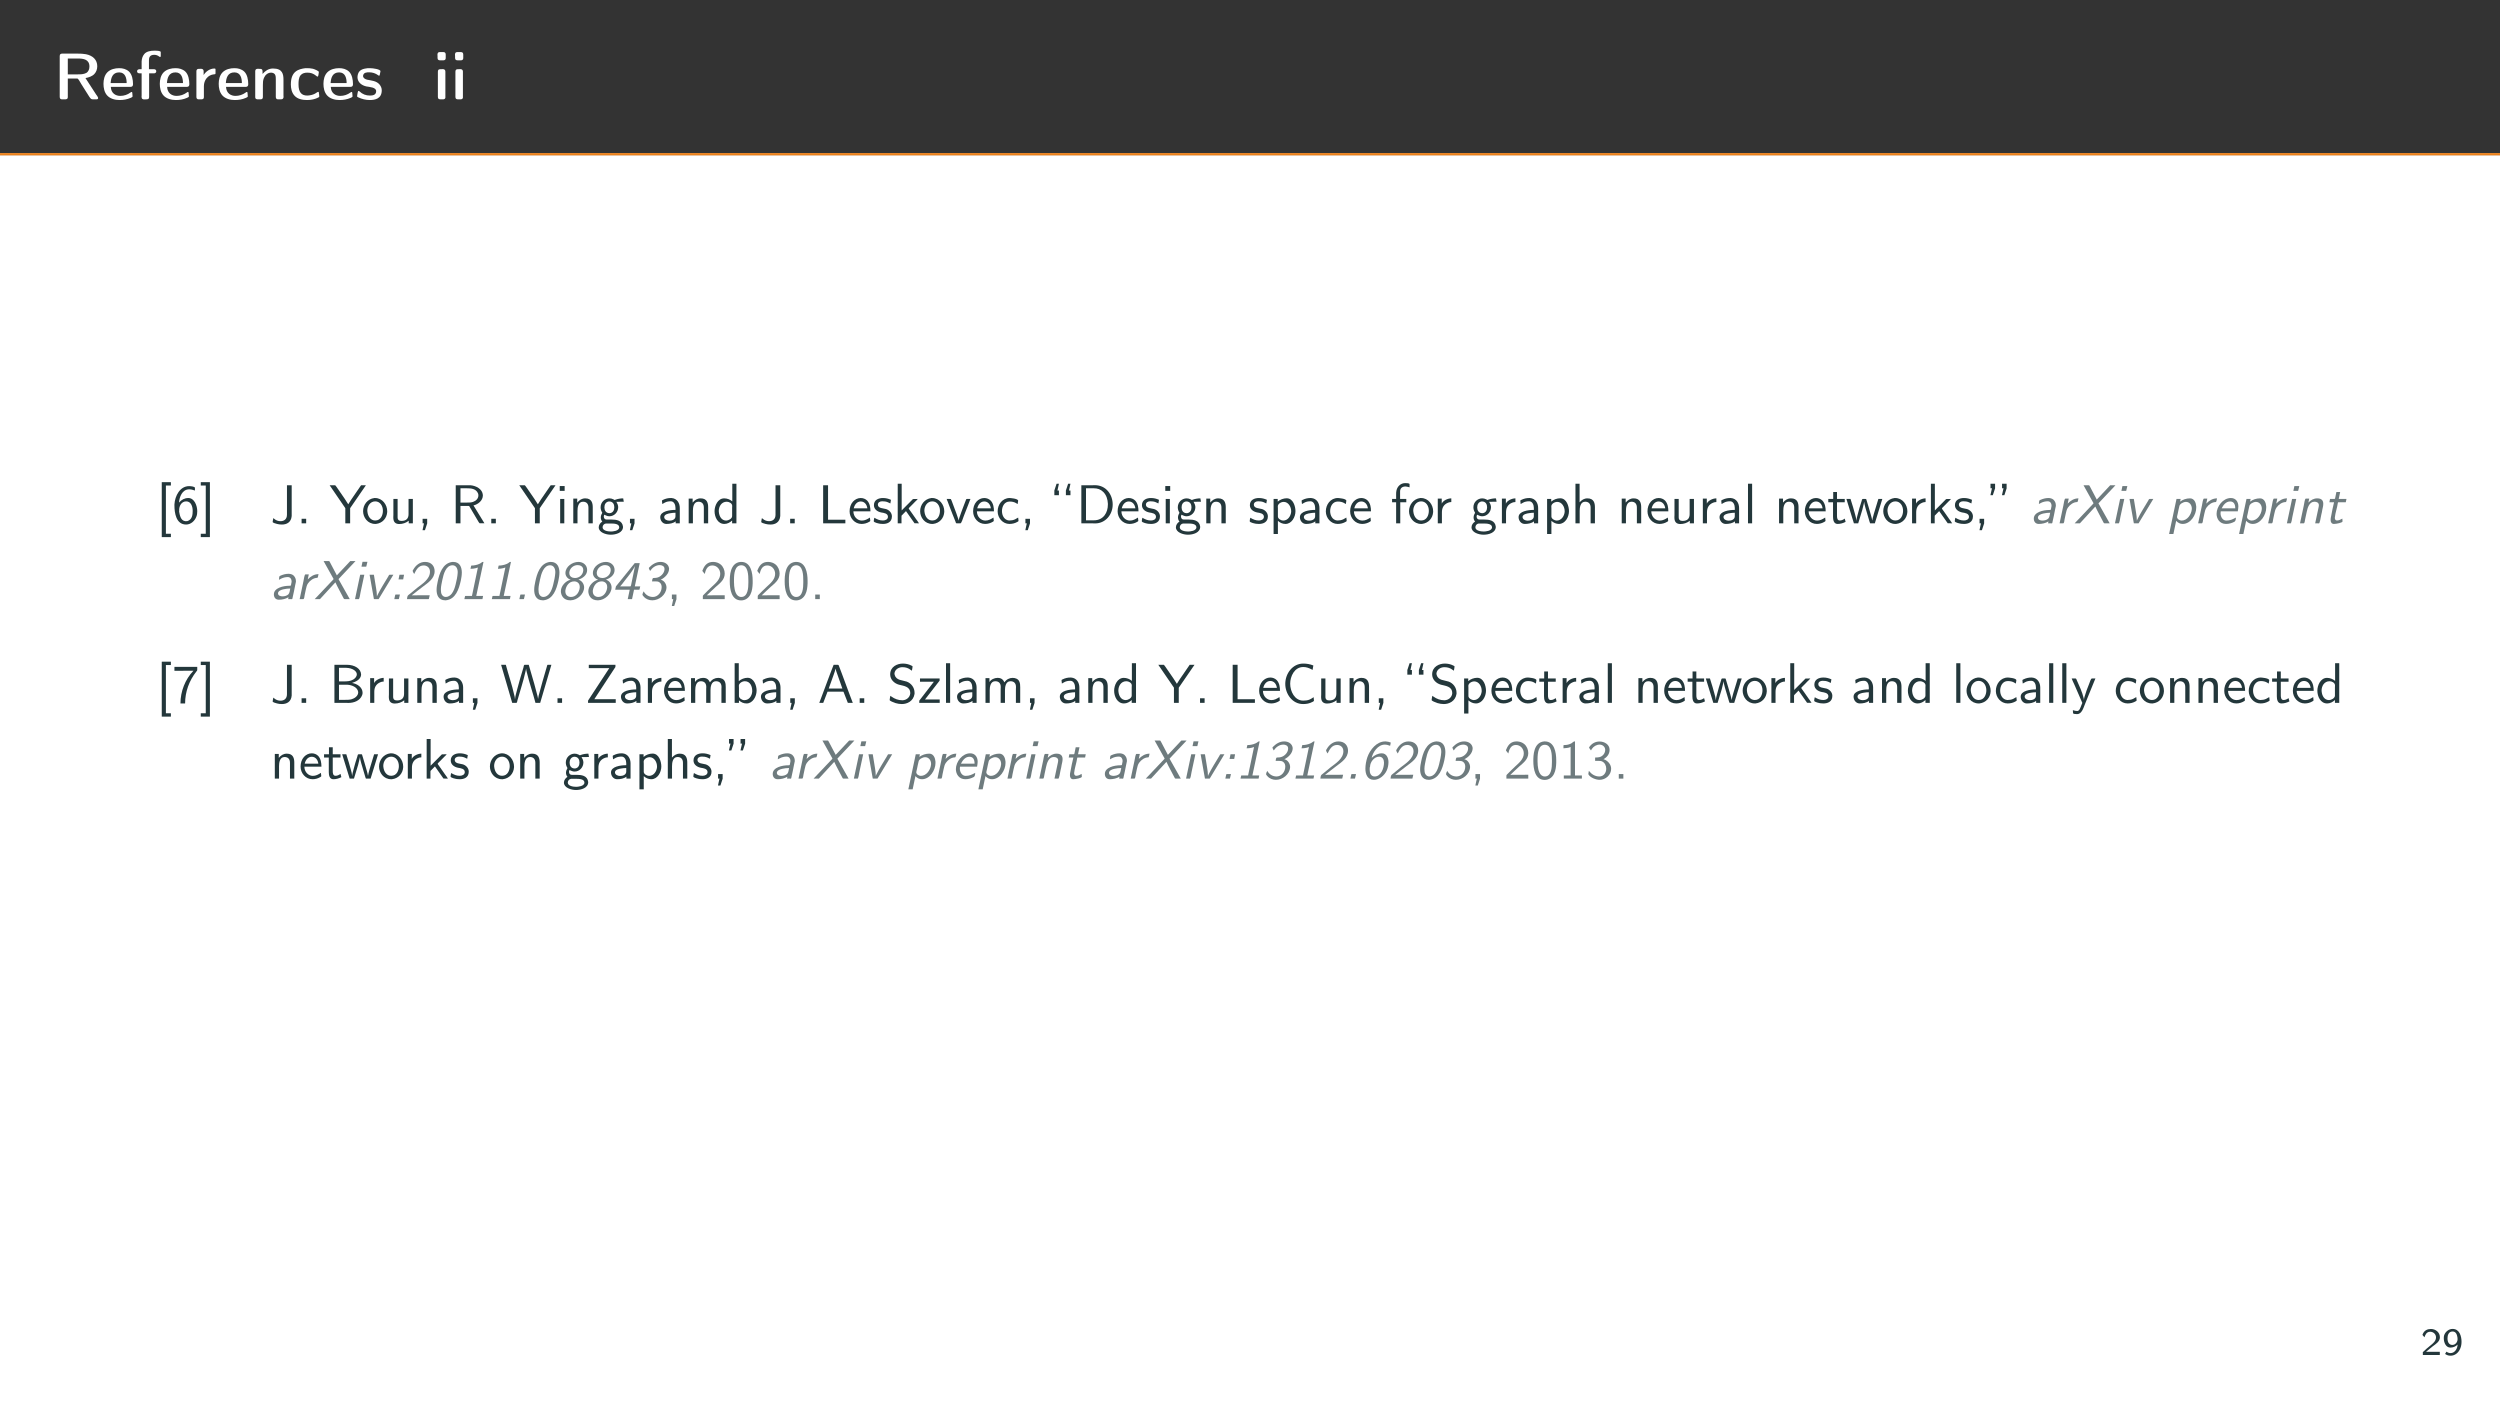 <?xml version="1.0" encoding="UTF-8"?>
<svg xmlns="http://www.w3.org/2000/svg" xmlns:xlink="http://www.w3.org/1999/xlink" width="453.543pt" height="255.118pt" viewBox="0 0 453.543 255.118" version="1.1">
<rect x="0" y="0" width="453.543" height="255.118" fill="#808080" stroke="none"/>
<defs>
<g>
<symbol overflow="visible" id="glyph0-0">
<path style="stroke:none;" d=""/>
</symbol>
<symbol overflow="visible" id="glyph0-1">
<path style="stroke:none;" d="M 2.562 -3.797 L 4.266 -3.797 C 4.484 -3.797 4.781 -3.141 4.984 -2.828 C 5.5 -2.031 5.969 -1.234 6.484 -0.453 C 6.719 -0.125 6.797 -0.016 7.141 -0.016 L 7.734 -0.016 C 7.906 -0.016 8.062 -0.062 8.062 -0.234 L 8.062 -0.281 C 8.047 -0.438 7.812 -0.734 7.672 -0.938 C 7.359 -1.406 7.047 -1.875 6.75 -2.359 C 6.438 -2.875 6.078 -3.359 5.766 -3.875 C 6.344 -3.984 6.953 -4.172 7.375 -4.609 C 7.734 -4.984 7.906 -5.5 7.906 -6.016 C 7.906 -7.203 7.094 -7.953 5.859 -8.203 C 5.359 -8.297 4.859 -8.312 4.344 -8.312 L 1.547 -8.312 C 1.281 -8.312 1.094 -8.219 1.094 -7.859 L 1.094 -0.531 C 1.094 -0.281 1.125 -0.016 1.531 -0.016 L 2.031 -0.016 C 2.281 -0.016 2.562 -0.031 2.562 -0.453 Z M 2.562 -4.547 L 2.562 -7.422 L 4.391 -7.422 C 5.344 -7.422 6.484 -7.297 6.484 -5.969 C 6.484 -5.516 6.328 -5.062 5.922 -4.812 C 5.438 -4.547 4.859 -4.547 4.328 -4.547 Z M 2.562 -4.547 "/>
</symbol>
<symbol overflow="visible" id="glyph0-2">
<path style="stroke:none;" d="M 1.703 -2.281 L 5.297 -2.281 C 5.609 -2.281 5.734 -2.469 5.734 -2.766 C 5.734 -3.562 5.562 -4.531 5 -5.062 C 4.5 -5.516 3.875 -5.672 3.219 -5.672 C 2.469 -5.672 1.656 -5.484 1.094 -4.938 C 0.547 -4.391 0.375 -3.578 0.375 -2.828 C 0.375 -2.094 0.531 -1.312 1.016 -0.75 C 1.562 -0.125 2.469 0.109 3.281 0.109 C 3.984 0.109 4.656 0 5.297 -0.281 L 5.516 -0.391 C 5.594 -0.422 5.656 -0.484 5.656 -0.578 C 5.656 -0.609 5.641 -0.641 5.641 -0.688 L 5.609 -1.094 C 5.609 -1.188 5.609 -1.359 5.469 -1.359 C 5.406 -1.359 5.312 -1.297 5.266 -1.25 C 4.734 -0.859 4.094 -0.641 3.422 -0.641 C 2.609 -0.641 1.75 -1.094 1.703 -2.281 Z M 1.672 -2.969 C 1.734 -3.891 2 -4.906 3.219 -4.906 C 4.344 -4.906 4.578 -3.844 4.578 -2.969 Z M 1.672 -2.969 "/>
</symbol>
<symbol overflow="visible" id="glyph0-3">
<path style="stroke:none;" d="M 1.188 -5.484 L 0.828 -5.484 C 0.578 -5.484 0.359 -5.359 0.359 -5.109 C 0.359 -4.859 0.531 -4.734 0.828 -4.734 L 1.188 -4.734 L 1.188 -0.75 C 1.188 -0.672 1.172 -0.578 1.172 -0.484 C 1.172 -0.062 1.406 0 1.703 0 C 1.812 0 1.922 -0.016 2.016 -0.016 L 2.109 -0.016 C 2.516 -0.016 2.547 -0.266 2.547 -0.5 L 2.547 -4.734 L 3.438 -4.734 C 3.703 -4.734 3.844 -4.906 3.844 -5.109 C 3.844 -5.328 3.688 -5.484 3.438 -5.484 L 2.516 -5.484 L 2.516 -7.109 C 2.516 -7.609 2.672 -8.094 3.469 -8.094 C 3.797 -8.094 4.094 -8 4.375 -7.781 C 4.406 -7.75 4.469 -7.703 4.531 -7.703 L 4.562 -7.703 C 4.656 -7.734 4.656 -7.844 4.656 -7.922 L 4.656 -8.609 C 4.609 -8.828 3.938 -8.844 3.578 -8.844 L 3.438 -8.844 C 2.828 -8.844 2.047 -8.719 1.656 -8.219 C 1.344 -7.844 1.219 -7.391 1.188 -6.906 Z M 1.188 -5.484 "/>
</symbol>
<symbol overflow="visible" id="glyph0-4">
<path style="stroke:none;" d="M 2.219 -4.422 C 2.219 -4.5 2.219 -4.594 2.219 -4.672 L 2.219 -5.141 C 2.219 -5.469 1.969 -5.562 1.703 -5.562 C 1.609 -5.562 1.531 -5.547 1.453 -5.547 L 1.312 -5.547 C 1.094 -5.547 0.906 -5.422 0.906 -5.109 L 0.906 -0.5 C 0.906 -0.281 0.938 -0.016 1.328 -0.016 L 1.75 -0.016 C 2 -0.016 2.266 -0.031 2.266 -0.453 L 2.266 -2.406 C 2.266 -3.484 2.953 -4.453 4.125 -4.562 L 4.203 -4.562 C 4.312 -4.562 4.375 -4.625 4.375 -4.75 L 4.375 -5.422 C 4.375 -5.594 4.297 -5.609 4.188 -5.609 C 3.375 -5.609 2.625 -5.094 2.219 -4.422 Z M 2.219 -4.422 "/>
</symbol>
<symbol overflow="visible" id="glyph0-5">
<path style="stroke:none;" d="M 2.219 -4.625 L 2.219 -5.062 C 2.219 -5.312 2.172 -5.547 1.812 -5.547 L 1.656 -5.547 C 1.578 -5.547 1.5 -5.562 1.406 -5.562 C 1.141 -5.562 0.891 -5.5 0.891 -5.125 L 0.891 -0.438 C 0.891 -0.031 1.188 -0.016 1.406 -0.016 L 1.859 -0.016 C 2.25 -0.016 2.281 -0.266 2.281 -0.5 L 2.281 -2.562 C 2.281 -3.031 2.281 -3.453 2.469 -3.891 C 2.672 -4.406 3.156 -4.859 3.75 -4.859 L 3.844 -4.859 C 4.609 -4.781 4.625 -4.203 4.625 -3.672 L 4.625 -0.484 C 4.625 -0.25 4.703 -0.016 5 -0.016 L 5.562 -0.016 C 5.875 -0.016 6.031 -0.172 6.031 -0.469 C 6.031 -0.547 6.016 -0.625 6.016 -0.688 L 6.016 -3.562 C 6.016 -4.562 5.859 -5.609 4.141 -5.609 L 4 -5.609 C 3.266 -5.562 2.719 -5.188 2.219 -4.625 Z M 2.219 -4.625 "/>
</symbol>
<symbol overflow="visible" id="glyph0-6">
<path style="stroke:none;" d="M 3.078 -5.672 C 1.859 -5.5 0.438 -5.172 0.438 -2.719 C 0.438 -1.984 0.609 -1.203 1.109 -0.672 C 1.672 -0.047 2.578 0.109 3.375 0.109 C 4.094 0.109 4.828 -0.031 5.469 -0.375 C 5.562 -0.422 5.594 -0.484 5.594 -0.562 C 5.594 -0.75 5.547 -0.938 5.531 -1.125 C 5.531 -1.203 5.531 -1.344 5.422 -1.375 L 5.391 -1.375 C 5.266 -1.375 5 -1.141 4.812 -1.047 C 4.406 -0.828 3.938 -0.734 3.484 -0.703 L 3.406 -0.703 C 2.375 -0.703 1.828 -1.297 1.828 -2.719 C 1.828 -3.281 1.844 -3.953 2.219 -4.406 C 2.516 -4.75 2.969 -4.859 3.422 -4.859 C 4.047 -4.859 4.5 -4.719 5.062 -4.266 C 5.109 -4.219 5.188 -4.141 5.266 -4.141 C 5.453 -4.141 5.469 -4.656 5.5 -4.844 C 5.516 -4.875 5.516 -4.938 5.516 -4.984 C 5.516 -5.156 4.812 -5.453 4.453 -5.562 C 4.078 -5.656 3.672 -5.672 3.281 -5.672 Z M 3.078 -5.672 "/>
</symbol>
<symbol overflow="visible" id="glyph0-7">
<path style="stroke:none;" d="M 2.312 -5.672 C 1.609 -5.578 0.797 -5.469 0.531 -4.609 C 0.484 -4.422 0.438 -4.234 0.438 -4.047 C 0.438 -3.125 1.188 -2.547 2.047 -2.359 C 2.656 -2.25 3.828 -2.203 3.828 -1.5 C 3.828 -0.797 3.203 -0.703 2.688 -0.703 C 1.984 -0.703 1.359 -0.938 0.812 -1.453 C 0.766 -1.5 0.703 -1.547 0.641 -1.547 C 0.469 -1.547 0.438 -0.938 0.391 -0.734 C 0.375 -0.688 0.375 -0.641 0.375 -0.578 C 0.375 -0.469 0.484 -0.422 0.594 -0.375 C 1.25 -0.062 1.953 0.109 2.672 0.109 C 3.656 0.109 4.844 -0.141 4.844 -1.656 C 4.844 -2.078 4.672 -2.438 4.406 -2.75 C 3.844 -3.375 2.969 -3.422 2.203 -3.578 C 1.859 -3.656 1.453 -3.875 1.453 -4.25 L 1.453 -4.297 C 1.547 -4.906 2.125 -4.922 2.562 -4.922 C 3.141 -4.922 3.703 -4.75 4.188 -4.391 C 4.234 -4.344 4.297 -4.312 4.344 -4.312 C 4.484 -4.312 4.484 -4.453 4.5 -4.547 L 4.594 -5.031 C 4.594 -5.062 4.609 -5.109 4.609 -5.125 C 4.609 -5.469 3.297 -5.672 2.672 -5.672 Z M 2.312 -5.672 "/>
</symbol>
<symbol overflow="visible" id="glyph0-8">
<path style="stroke:none;" d="M 1.203 -5.469 C 0.953 -5.438 0.906 -5.234 0.906 -4.969 L 0.906 -0.438 C 0.906 -0.062 1.156 -0.016 1.406 -0.016 L 1.859 -0.016 C 2.047 -0.016 2.234 -0.109 2.266 -0.312 L 2.266 -5.062 C 2.266 -5.375 2.062 -5.5 1.781 -5.5 C 1.688 -5.5 1.578 -5.484 1.5 -5.484 L 1.344 -5.484 C 1.297 -5.484 1.25 -5.484 1.203 -5.469 Z M 1.141 -8.578 C 0.891 -8.578 0.828 -8.297 0.828 -8.109 C 0.828 -8.031 0.844 -7.953 0.844 -7.875 L 0.844 -7.516 C 0.844 -7.141 1.094 -7.094 1.344 -7.094 L 1.891 -7.094 C 2.109 -7.094 2.328 -7.188 2.328 -7.484 L 2.328 -8.141 C 2.328 -8.547 2.094 -8.594 1.828 -8.594 L 1.281 -8.594 C 1.234 -8.594 1.188 -8.594 1.141 -8.578 Z M 1.141 -8.578 "/>
</symbol>
<symbol overflow="visible" id="glyph1-0">
<path style="stroke:none;" d=""/>
</symbol>
<symbol overflow="visible" id="glyph1-1">
<path style="stroke:none;" d="M 1 -7.484 L 1 2.484 L 2.656 2.484 L 2.656 1.875 L 1.75 1.875 L 1.75 -6.875 L 2.656 -6.875 L 2.656 -7.484 Z M 1 -7.484 "/>
</symbol>
<symbol overflow="visible" id="glyph1-2">
<path style="stroke:none;" d="M 1.25 -3.781 C 1.328 -4.781 1.812 -6.188 3.109 -6.188 C 3.484 -6.188 3.781 -6.078 4.141 -5.969 L 4.141 -6.453 C 4.141 -6.672 3.453 -6.766 3.094 -6.766 C 1.422 -6.766 0.516 -5 0.422 -3.453 L 0.422 -3.281 C 0.422 -1.891 0.719 0.203 2.547 0.203 C 3.391 0.203 4.109 -0.453 4.391 -1.203 C 4.531 -1.531 4.562 -1.875 4.562 -2.219 C 4.562 -3.188 4.062 -4.609 2.938 -4.609 C 2.281 -4.609 1.688 -4.297 1.25 -3.781 Z M 1.266 -2.188 C 1.281 -2.219 1.297 -2.234 1.297 -2.266 C 1.297 -2.297 1.281 -2.344 1.281 -2.375 L 1.281 -2.453 C 1.281 -3.172 1.703 -4 2.562 -4 C 3.422 -4 3.734 -3.078 3.734 -2.281 C 3.734 -1.594 3.656 -0.688 2.766 -0.422 C 2.688 -0.406 2.594 -0.406 2.5 -0.406 L 2.422 -0.406 C 1.531 -0.484 1.391 -1.531 1.266 -2.188 Z M 1.266 -2.188 "/>
</symbol>
<symbol overflow="visible" id="glyph1-3">
<path style="stroke:none;" d="M 0.219 -7.484 L 0.219 -6.875 L 1.125 -6.875 L 1.125 1.875 L 0.219 1.875 L 0.219 2.484 L 1.875 2.484 L 1.875 -7.484 Z M 0.219 -7.484 "/>
</symbol>
<symbol overflow="visible" id="glyph1-4">
<path style="stroke:none;" d="M 3.016 -6.922 L 3.016 -1.578 C 3.016 -0.75 2.484 -0.406 1.844 -0.406 C 1.438 -0.406 1.047 -0.547 0.75 -0.797 C 0.672 -0.844 0.625 -0.922 0.547 -0.969 C 0.516 -0.734 0.422 -0.484 0.422 -0.266 C 0.422 -0.125 0.953 0.031 1.219 0.094 C 1.5 0.172 1.797 0.203 2.109 0.203 C 2.938 0.203 3.781 -0.172 3.875 -1.344 L 3.875 -6.922 Z M 3.016 -6.922 "/>
</symbol>
<symbol overflow="visible" id="glyph1-5">
<path style="stroke:none;" d="M 0.969 -0.844 L 0.969 -0.016 L 1.797 -0.016 L 1.797 -0.844 Z M 0.969 -0.844 "/>
</symbol>
<symbol overflow="visible" id="glyph1-6">
<path style="stroke:none;" d="M 0.031 -6.922 L 2.875 -2.766 L 2.875 -0.016 L 3.75 -0.016 L 3.75 -2.766 L 6.609 -6.922 L 5.734 -6.922 L 3.953 -4.328 L 3.406 -3.469 L 2.766 -4.469 L 1.281 -6.625 L 1.062 -6.906 L 0.969 -6.922 Z M 0.031 -6.922 "/>
</symbol>
<symbol overflow="visible" id="glyph1-7">
<path style="stroke:none;" d="M 2.344 -4.609 C 1.094 -4.453 0.297 -3.375 0.297 -2.219 C 0.297 -1.109 1.109 0.094 2.5 0.094 L 2.625 0.094 C 3.844 -0.047 4.609 -0.969 4.672 -2.078 L 4.672 -2.219 C 4.672 -3.375 3.812 -4.609 2.469 -4.609 Z M 1.078 -2.141 C 1.062 -2.203 1.062 -2.266 1.062 -2.328 C 1.062 -3.156 1.594 -4 2.5 -4 C 3.375 -4 3.891 -3.188 3.891 -2.297 C 3.891 -1.531 3.531 -0.531 2.5 -0.531 C 1.672 -0.531 1.172 -1.25 1.078 -2.141 Z M 1.078 -2.141 "/>
</symbol>
<symbol overflow="visible" id="glyph1-8">
<path style="stroke:none;" d="M 0.812 -4.438 L 0.812 -1.547 C 0.812 -1.422 0.797 -1.281 0.797 -1.141 C 0.797 -0.812 0.828 -0.469 1.031 -0.219 C 1.234 0.031 1.562 0.109 1.875 0.109 C 2.5 0.109 3.109 -0.094 3.594 -0.484 L 3.594 -0.016 L 4.344 -0.016 L 4.344 -4.438 L 3.562 -4.438 L 3.562 -1.672 C 3.562 -0.891 3.141 -0.453 2.281 -0.453 C 1.859 -0.453 1.578 -0.625 1.578 -1.109 L 1.578 -4.438 Z M 0.812 -4.438 "/>
</symbol>
<symbol overflow="visible" id="glyph1-9">
<path style="stroke:none;" d="M 0.969 -0.844 L 0.969 -0.016 L 1.219 -0.016 L 0.953 1.234 L 1.391 1.234 L 1.797 0 L 1.797 -0.844 Z M 0.969 -0.844 "/>
</symbol>
<symbol overflow="visible" id="glyph1-10">
<path style="stroke:none;" d="M 0.953 -6.922 L 0.953 -0.016 L 1.812 -0.016 L 1.812 -3.172 L 3.266 -3.172 L 3.391 -3.156 L 5.109 -0.25 L 5.281 -0.031 L 6.156 -0.031 L 4.172 -3.266 C 5.016 -3.453 5.875 -4.156 5.875 -5.078 L 5.875 -5.156 C 5.797 -6.234 4.656 -6.828 3.656 -6.922 C 3.516 -6.922 3.375 -6.922 3.234 -6.922 Z M 1.812 -3.781 L 1.812 -6.375 L 2.953 -6.375 C 3.672 -6.375 4.641 -6.328 5 -5.438 C 5.047 -5.328 5.062 -5.203 5.062 -5.078 C 5.062 -4.516 4.641 -4.094 4.094 -3.906 C 3.734 -3.781 3.344 -3.781 2.953 -3.781 Z M 1.812 -3.781 "/>
</symbol>
<symbol overflow="visible" id="glyph1-11">
<path style="stroke:none;" d="M 0.812 -4.438 L 0.812 -0.016 L 1.562 -0.016 L 1.562 -4.438 Z M 0.734 -6.781 L 0.734 -5.906 L 1.625 -5.906 L 1.625 -6.781 Z M 0.734 -6.781 "/>
</symbol>
<symbol overflow="visible" id="glyph1-12">
<path style="stroke:none;" d="M 1.531 -3.781 L 1.531 -4.5 L 0.812 -4.5 L 0.812 -0.016 L 1.578 -0.016 L 1.578 -2.281 C 1.578 -2.875 1.688 -3.938 2.578 -3.938 C 3.234 -3.938 3.562 -3.531 3.562 -2.875 C 3.562 -2.75 3.562 -2.625 3.562 -2.516 L 3.562 -0.016 L 4.344 -0.016 L 4.344 -2.375 C 4.344 -2.547 4.344 -2.734 4.344 -2.922 C 4.344 -3.656 4.172 -4.547 2.984 -4.547 C 2.359 -4.547 1.906 -4.234 1.531 -3.781 Z M 1.531 -3.781 "/>
</symbol>
<symbol overflow="visible" id="glyph1-13">
<path style="stroke:none;" d="M 0.922 -0.344 L 0.922 -0.328 C 0.562 -0.125 0.281 0.281 0.281 0.703 C 0.281 1.641 1.594 2.047 2.469 2.047 C 3.406 2.047 4.688 1.688 4.688 0.609 C 4.562 -0.578 3.453 -0.703 2.578 -0.703 L 1.688 -0.703 C 1.375 -0.703 1.203 -0.953 1.203 -1.25 L 1.203 -1.312 C 1.219 -1.422 1.25 -1.5 1.281 -1.578 C 1.656 -1.422 1.859 -1.297 2.219 -1.297 C 3.125 -1.297 3.812 -2.078 3.812 -2.938 L 3.812 -3.016 C 3.781 -3.344 3.656 -3.641 3.484 -3.922 L 4.828 -3.938 L 4.719 -4.547 C 4.266 -4.547 3.781 -4.469 3.344 -4.312 C 3.297 -4.281 3.234 -4.25 3.188 -4.25 C 3.109 -4.25 3 -4.344 2.938 -4.375 C 2.719 -4.484 2.469 -4.547 2.234 -4.547 C 1.391 -4.547 0.625 -3.875 0.625 -2.938 C 0.625 -2.625 0.703 -2.328 0.859 -2.062 C 0.875 -2.031 0.922 -1.969 0.922 -1.922 C 0.922 -1.844 0.781 -1.672 0.734 -1.531 C 0.688 -1.375 0.656 -1.219 0.656 -1.078 C 0.656 -0.812 0.75 -0.531 0.922 -0.344 Z M 1.578 0.016 L 2.516 0.016 C 3.078 0.016 4 0.062 4 0.703 C 4 1.391 2.766 1.469 2.5 1.469 C 1.984 1.469 0.984 1.328 0.984 0.703 C 0.984 0.359 1.234 0.062 1.578 0.016 Z M 2.109 -3.984 L 2.188 -3.984 C 2.875 -3.984 3.109 -3.438 3.109 -2.938 C 3.109 -2.406 2.875 -1.938 2.312 -1.859 L 2.234 -1.859 C 1.562 -1.859 1.312 -2.406 1.312 -2.906 C 1.312 -3.422 1.547 -3.891 2.109 -3.984 Z M 2.109 -3.984 "/>
</symbol>
<symbol overflow="visible" id="glyph1-14">
<path style="stroke:none;" d="M 0.812 -3.516 C 0.969 -3.594 1.094 -3.688 1.25 -3.766 C 1.578 -3.953 1.969 -4.016 2.359 -4.016 C 2.953 -4.016 3.203 -3.344 3.203 -2.828 C 3.203 -2.703 3.203 -2.578 3.203 -2.453 C 2.188 -2.453 0.438 -2.219 0.438 -1.141 C 0.438 -0.516 0.875 0.094 1.562 0.094 C 2.141 0.094 2.797 -0.016 3.234 -0.375 L 3.234 -0.016 L 3.984 -0.016 L 3.984 -2.797 C 3.984 -3.625 3.547 -4.531 2.469 -4.609 L 2.359 -4.609 C 1.859 -4.609 1.406 -4.5 0.953 -4.281 C 0.875 -4.25 0.75 -4.203 0.75 -4.094 C 0.75 -3.891 0.812 -3.703 0.812 -3.516 Z M 3.203 -1.938 L 3.203 -1.297 C 3.203 -0.719 2.609 -0.5 2.094 -0.5 C 1.672 -0.5 1.156 -0.703 1.156 -1.172 C 1.172 -1.656 1.953 -1.812 2.328 -1.859 C 2.609 -1.906 2.906 -1.938 3.203 -1.938 Z M 3.203 -1.938 "/>
</symbol>
<symbol overflow="visible" id="glyph1-15">
<path style="stroke:none;" d="M 3.578 -7.203 L 3.578 -4 C 3.172 -4.344 2.641 -4.547 2.109 -4.547 C 0.938 -4.547 0.359 -3.203 0.359 -2.219 C 0.359 -1.172 0.922 0.094 2.141 0.094 C 2.672 0.094 3.172 -0.172 3.547 -0.531 L 3.547 -0.016 L 4.328 -0.016 L 4.328 -7.203 Z M 1.141 -2.047 C 1.125 -2.109 1.125 -2.188 1.125 -2.25 C 1.125 -3.047 1.594 -3.938 2.578 -3.938 C 2.969 -3.938 3.562 -3.672 3.562 -3.172 C 3.562 -3.047 3.547 -2.938 3.547 -2.828 L 3.547 -1.328 C 3.547 -0.844 2.844 -0.516 2.484 -0.516 C 1.625 -0.516 1.219 -1.281 1.141 -2.047 Z M 1.141 -2.047 "/>
</symbol>
<symbol overflow="visible" id="glyph1-16">
<path style="stroke:none;" d="M 0.938 -6.922 L 0.938 -0.016 L 4.969 -0.016 L 4.969 -0.672 L 1.828 -0.672 L 1.828 -6.922 Z M 0.938 -6.922 "/>
</symbol>
<symbol overflow="visible" id="glyph1-17">
<path style="stroke:none;" d="M 4.031 -1.062 C 3.531 -0.75 3.125 -0.516 2.562 -0.516 C 1.781 -0.516 1.031 -1.203 1.031 -2.188 L 4.125 -2.188 C 4.125 -2.875 4.016 -3.625 3.531 -4.141 C 3.219 -4.453 2.797 -4.609 2.359 -4.609 C 1.812 -4.609 1.312 -4.344 0.953 -3.953 C 0.531 -3.484 0.344 -2.844 0.344 -2.219 L 0.344 -2.172 C 0.344 -1 1.25 0.094 2.516 0.094 C 3.016 0.094 3.516 -0.047 3.938 -0.312 C 4 -0.375 4.094 -0.391 4.094 -0.484 C 4.094 -0.672 4.031 -0.875 4.031 -1.062 Z M 1.094 -2.734 C 1.219 -3.344 1.656 -3.984 2.359 -3.984 C 3.062 -3.984 3.484 -3.406 3.562 -2.734 Z M 1.094 -2.734 "/>
</symbol>
<symbol overflow="visible" id="glyph1-18">
<path style="stroke:none;" d="M 0.406 -1.031 C 0.359 -0.828 0.297 -0.594 0.297 -0.406 C 0.297 -0.141 1.328 0.047 1.453 0.062 C 1.609 0.078 1.781 0.094 1.969 0.094 C 2.703 0.094 3.594 -0.188 3.594 -1.281 C 3.594 -1.922 3.094 -2.438 2.516 -2.609 C 2.031 -2.75 1.047 -2.719 1.047 -3.406 C 1.047 -3.812 1.422 -4.016 1.828 -4.016 C 2.172 -4.016 2.516 -3.984 2.844 -3.844 C 3.016 -3.781 3.156 -3.688 3.312 -3.625 L 3.422 -4.281 C 2.938 -4.5 2.484 -4.609 1.969 -4.609 C 1.203 -4.609 0.328 -4.297 0.328 -3.312 C 0.328 -2.531 1.016 -2.109 1.672 -1.984 C 2.125 -1.906 2.875 -1.828 2.875 -1.203 C 2.875 -0.734 2.406 -0.531 1.969 -0.531 C 1.391 -0.531 0.953 -0.703 0.406 -1.031 Z M 0.406 -1.031 "/>
</symbol>
<symbol overflow="visible" id="glyph1-19">
<path style="stroke:none;" d="M 0.828 -7.203 L 0.828 -0.016 L 1.516 -0.016 L 1.516 -1.266 L 1.531 -1.422 L 2.328 -2.234 L 3.875 -0.031 L 4.688 -0.016 C 4.531 -0.297 4.312 -0.562 4.125 -0.828 C 3.844 -1.219 3.562 -1.609 3.297 -2.016 L 2.938 -2.516 C 2.906 -2.578 2.828 -2.656 2.828 -2.719 C 2.828 -2.781 2.906 -2.828 2.938 -2.875 L 3.266 -3.203 C 3.516 -3.453 3.766 -3.719 4.016 -3.969 C 4.172 -4.109 4.344 -4.266 4.469 -4.438 L 3.594 -4.422 L 1.547 -2.359 L 1.547 -7.203 Z M 0.828 -7.203 "/>
</symbol>
<symbol overflow="visible" id="glyph1-20">
<path style="stroke:none;" d="M 0.141 -4.438 C 0.172 -4.297 0.234 -4.172 0.297 -4.031 L 0.594 -3.234 C 0.984 -2.25 1.344 -1.266 1.75 -0.297 C 1.797 -0.125 1.812 -0.016 1.969 -0.016 L 2.625 -0.016 C 2.828 -0.016 3.078 -0.891 3.25 -1.344 C 3.516 -2.031 3.781 -2.734 4.062 -3.422 L 4.297 -4.047 C 4.344 -4.172 4.406 -4.312 4.453 -4.438 L 3.812 -4.438 C 3.703 -4.438 3.688 -4.391 3.656 -4.312 L 3.312 -3.422 C 3 -2.609 2.688 -1.781 2.406 -0.938 C 2.375 -0.797 2.328 -0.656 2.312 -0.516 L 2.234 -0.828 L 1.906 -1.797 L 1.031 -4.141 L 0.891 -4.422 L 0.688 -4.438 Z M 0.141 -4.438 "/>
</symbol>
<symbol overflow="visible" id="glyph1-21">
<path style="stroke:none;" d="M 4.078 -1.062 C 3.891 -0.969 3.719 -0.844 3.531 -0.75 C 3.219 -0.594 2.844 -0.531 2.5 -0.531 L 2.406 -0.531 C 1.531 -0.625 1.141 -1.469 1.141 -2.234 C 1.141 -3.047 1.562 -3.969 2.531 -3.969 C 2.953 -3.969 3.391 -3.891 3.75 -3.656 C 3.828 -3.609 3.891 -3.547 3.984 -3.516 C 3.984 -3.703 4.078 -3.906 4.078 -4.109 C 4.078 -4.531 2.531 -4.609 2.547 -4.609 C 1.188 -4.609 0.359 -3.406 0.359 -2.203 L 0.359 -2.141 C 0.375 -1 1.266 0.094 2.5 0.094 C 3.031 0.094 3.531 -0.031 4 -0.312 C 4.062 -0.359 4.141 -0.375 4.141 -0.484 C 4.141 -0.672 4.094 -0.875 4.078 -1.062 Z M 4.078 -1.062 "/>
</symbol>
<symbol overflow="visible" id="glyph1-22">
<path style="stroke:none;" d="M 0.609 -7.203 L 0.203 -5.969 L 0.203 -5.125 L 1.031 -5.125 L 1.031 -5.969 L 0.766 -5.969 L 1.031 -7.203 Z M 2.703 -7.203 L 2.297 -5.969 L 2.297 -5.125 L 3.125 -5.125 L 3.125 -5.969 L 2.859 -5.969 L 3.125 -7.203 Z M 2.703 -7.203 "/>
</symbol>
<symbol overflow="visible" id="glyph1-23">
<path style="stroke:none;" d="M 0.953 -6.922 L 0.953 -0.016 L 2.875 -0.016 C 3.062 -0.016 3.266 0 3.453 0 C 5.328 0 6.641 -1.609 6.641 -3.422 C 6.641 -5.203 5.469 -6.938 3.391 -6.938 C 3.203 -6.938 3.031 -6.922 2.844 -6.922 Z M 1.797 -0.562 L 1.797 -6.375 L 3.203 -6.375 C 3.891 -6.375 4.453 -6.188 4.953 -5.688 C 5.5 -5.125 5.734 -4.359 5.766 -3.594 L 5.766 -3.406 C 5.766 -2 5 -0.562 3.203 -0.562 Z M 1.797 -0.562 "/>
</symbol>
<symbol overflow="visible" id="glyph1-24">
<path style="stroke:none;" d="M 1.562 -3.953 L 1.562 -4.438 L 0.812 -4.438 L 0.812 1.922 L 1.594 1.922 L 1.594 -0.469 C 1.969 -0.125 2.438 0.094 2.953 0.094 C 4.109 0.094 4.781 -1.172 4.781 -2.219 C 4.781 -3.078 4.375 -4.562 3.188 -4.562 C 2.625 -4.562 2 -4.344 1.562 -3.953 Z M 4 -2.078 C 3.922 -1.328 3.406 -0.516 2.547 -0.516 C 2.188 -0.516 1.594 -0.828 1.594 -1.25 L 1.594 -2.75 C 1.594 -2.859 1.578 -2.984 1.578 -3.094 C 1.578 -3.547 2.156 -3.906 2.656 -3.906 C 3.484 -3.906 4 -3.016 4 -2.25 C 4 -2.188 4 -2.141 4 -2.078 Z M 4 -2.078 "/>
</symbol>
<symbol overflow="visible" id="glyph1-25">
<path style="stroke:none;" d="M 1 -4.438 L 0.266 -4.438 L 0.266 -3.844 L 1 -3.844 L 1 -0.016 L 1.75 -0.016 L 1.75 -3.844 L 2.844 -3.844 L 2.844 -4.438 L 1.719 -4.438 L 1.719 -5.453 C 1.719 -5.562 1.719 -5.688 1.719 -5.797 C 1.719 -6.266 1.969 -6.703 2.719 -6.703 C 2.969 -6.688 3.188 -6.609 3.438 -6.547 L 3.438 -7.109 C 3.438 -7.312 2.891 -7.312 2.688 -7.312 L 2.625 -7.312 C 1.844 -7.312 1.234 -6.734 1.062 -5.984 C 1 -5.734 1 -5.5 1 -5.25 Z M 1 -4.438 "/>
</symbol>
<symbol overflow="visible" id="glyph1-26">
<path style="stroke:none;" d="M 1.531 -3.594 L 1.531 -4.5 L 0.812 -4.5 L 0.812 -0.016 L 1.562 -0.016 L 1.562 -2 C 1.562 -2.766 1.828 -3.422 2.688 -3.766 C 2.859 -3.844 3.062 -3.875 3.266 -3.875 L 3.266 -4.547 C 2.609 -4.547 1.766 -4.141 1.531 -3.594 Z M 1.531 -3.594 "/>
</symbol>
<symbol overflow="visible" id="glyph1-27">
<path style="stroke:none;" d="M 0.812 -7.203 L 0.812 -0.016 L 1.578 -0.016 L 1.578 -2.281 C 1.578 -2.875 1.688 -3.938 2.578 -3.938 C 3.234 -3.938 3.562 -3.531 3.562 -2.875 C 3.562 -2.75 3.562 -2.625 3.562 -2.516 L 3.562 -0.016 L 4.344 -0.016 L 4.344 -2.375 C 4.344 -2.547 4.344 -2.734 4.344 -2.922 C 4.344 -3.656 4.172 -4.547 2.984 -4.547 C 2.375 -4.547 1.938 -4.25 1.562 -3.828 L 1.562 -7.203 Z M 0.812 -7.203 "/>
</symbol>
<symbol overflow="visible" id="glyph1-28">
<path style="stroke:none;" d="M 0.812 -7.203 L 0.812 -0.016 L 1.562 -0.016 L 1.562 -7.203 Z M 0.812 -7.203 "/>
</symbol>
<symbol overflow="visible" id="glyph1-29">
<path style="stroke:none;" d="M 1.062 -5.703 L 1.062 -4.438 L 0.172 -4.438 L 0.172 -3.844 L 1.031 -3.844 L 1.031 -1.219 C 1.031 -0.672 1.141 0.094 1.859 0.094 C 2.375 0.094 2.859 -0.047 3.312 -0.281 L 3.156 -0.875 C 2.859 -0.672 2.609 -0.531 2.25 -0.531 C 1.797 -0.531 1.75 -1.031 1.75 -1.375 L 1.75 -3.844 L 3.156 -3.844 L 3.156 -4.438 L 1.75 -4.438 L 1.75 -5.703 Z M 1.062 -5.703 "/>
</symbol>
<symbol overflow="visible" id="glyph1-30">
<path style="stroke:none;" d="M 0.141 -4.438 L 1.5 -0.016 L 2.281 -0.016 L 3.031 -2.484 L 3.312 -3.656 L 3.375 -3.938 L 3.422 -3.516 L 3.594 -2.828 L 4.344 -0.297 L 4.438 -0.031 L 4.516 -0.016 L 5.297 -0.016 L 6.656 -4.438 L 5.938 -4.438 L 5.109 -1.703 L 4.922 -1 L 4.828 -0.516 C 4.812 -0.672 4.781 -0.828 4.734 -0.984 L 4.578 -1.562 C 4.344 -2.438 4.062 -3.312 3.797 -4.203 C 3.75 -4.328 3.781 -4.438 3.609 -4.438 L 3.125 -4.438 C 2.953 -4.438 2.938 -4.188 2.906 -4.078 C 2.625 -3.234 2.375 -2.375 2.156 -1.5 C 2.078 -1.172 1.969 -0.844 1.969 -0.516 L 1.953 -0.516 C 1.922 -0.906 1.812 -1.312 1.703 -1.688 C 1.484 -2.516 1.25 -3.312 0.984 -4.125 C 0.953 -4.234 0.922 -4.344 0.891 -4.438 Z M 0.141 -4.438 "/>
</symbol>
<symbol overflow="visible" id="glyph1-31">
<path style="stroke:none;" d="M 0.188 -7.203 L 0.188 -6.375 L 0.453 -6.375 L 0.172 -5.125 L 0.609 -5.125 L 1.016 -6.359 L 1.016 -7.203 Z M 2.281 -7.203 L 2.281 -6.375 L 2.547 -6.375 L 2.266 -5.125 L 2.703 -5.125 L 3.109 -6.359 L 3.109 -7.203 Z M 2.281 -7.203 "/>
</symbol>
<symbol overflow="visible" id="glyph1-32">
<path style="stroke:none;" d="M 0.844 -4.578 C 1 -5.281 1.297 -6.125 2.219 -6.125 C 3.047 -6.125 3.656 -5.438 3.656 -4.594 C 3.656 -3.594 2.812 -2.875 2.141 -2.266 C 1.875 -2.031 1.625 -1.781 1.359 -1.516 L 0.594 -0.75 C 0.531 -0.672 0.5 -0.641 0.5 -0.531 L 0.5 -0.016 L 4.469 -0.016 L 4.469 -0.719 L 1.219 -0.703 C 1.766 -1.203 2.266 -1.719 2.828 -2.219 C 3.562 -2.859 4.469 -3.516 4.469 -4.641 C 4.469 -5.266 4.203 -5.906 3.734 -6.297 C 3.375 -6.594 2.938 -6.734 2.469 -6.766 L 2.359 -6.766 C 1.469 -6.766 0.875 -6.312 0.484 -5.328 C 0.453 -5.281 0.422 -5.219 0.422 -5.156 L 0.422 -5.141 C 0.438 -5.062 0.516 -5 0.547 -4.953 C 0.641 -4.828 0.734 -4.688 0.844 -4.578 Z M 0.844 -4.578 "/>
</symbol>
<symbol overflow="visible" id="glyph1-33">
<path style="stroke:none;" d="M 2.359 -6.766 C 0.422 -6.578 0.406 -4.172 0.406 -3.203 C 0.406 -1.797 0.703 0.219 2.469 0.219 C 3.203 0.219 3.828 -0.203 4.156 -0.875 C 4.469 -1.5 4.531 -2.188 4.562 -2.875 L 4.562 -3.359 C 4.562 -4.797 4.219 -6.766 2.5 -6.766 C 2.453 -6.766 2.406 -6.766 2.359 -6.766 Z M 1.188 -2.828 C 1.172 -2.906 1.172 -2.984 1.172 -3.078 L 1.172 -3.531 C 1.172 -4.703 1.344 -6.156 2.5 -6.156 C 3.75 -6.156 3.781 -4.328 3.781 -3.344 L 3.781 -3.016 C 3.781 -2.078 3.703 -0.406 2.5 -0.406 C 1.531 -0.406 1.281 -1.594 1.203 -2.422 C 1.203 -2.547 1.203 -2.688 1.188 -2.828 Z M 1.188 -2.828 "/>
</symbol>
<symbol overflow="visible" id="glyph1-34">
<path style="stroke:none;" d="M 0.422 -6.547 L 0.422 -5.828 L 3.875 -5.844 C 2.359 -4.266 1.516 -2.078 1.516 0.094 L 2.359 0.094 C 2.359 -2.031 3.094 -4.031 4.391 -5.688 C 4.469 -5.781 4.562 -5.859 4.562 -6 L 4.562 -6.547 Z M 0.422 -6.547 "/>
</symbol>
<symbol overflow="visible" id="glyph1-35">
<path style="stroke:none;" d="M 0.969 -6.922 L 0.969 -0.016 L 2.969 -0.016 C 3.156 -0.016 3.328 0 3.516 0 C 4.484 0 5.625 -0.391 6 -1.422 C 6.047 -1.562 6.078 -1.688 6.078 -1.828 C 6.078 -2.844 5.094 -3.484 4.156 -3.625 C 4.859 -3.859 5.719 -4.234 5.812 -5.094 C 5.812 -6.203 4.672 -6.922 3.203 -6.922 Z M 1.797 -0.562 L 1.797 -3.297 L 3.375 -3.297 C 4.109 -3.25 5.172 -2.859 5.281 -1.984 L 5.281 -1.906 C 5.281 -1.281 4.641 -0.828 4.094 -0.672 C 3.719 -0.562 3.344 -0.562 2.953 -0.562 Z M 1.797 -3.906 L 1.797 -6.375 L 2.75 -6.375 C 3.281 -6.375 3.797 -6.344 4.281 -6.109 C 4.641 -5.938 5.031 -5.625 5.031 -5.188 C 5.031 -4.781 4.719 -4.453 4.391 -4.25 C 3.875 -3.938 3.281 -3.906 2.688 -3.906 Z M 1.797 -3.906 "/>
</symbol>
<symbol overflow="visible" id="glyph1-36">
<path style="stroke:none;" d="M 0.141 -6.922 L 2.156 -0.016 L 2.75 -0.016 C 2.781 -0.016 2.828 0 2.859 0 C 3.047 0 3.078 -0.328 3.109 -0.484 C 3.594 -2.219 4.172 -3.922 4.562 -5.672 C 4.609 -5.859 4.656 -6.047 4.672 -6.234 C 4.688 -5.969 4.766 -5.719 4.828 -5.469 C 5.266 -3.625 5.906 -1.828 6.375 -0.016 L 7.234 -0.016 L 9.266 -6.922 L 8.641 -6.922 C 8.516 -6.922 8.516 -6.844 8.484 -6.75 L 8.391 -6.422 C 7.891 -4.719 7.391 -3.016 6.953 -1.312 C 6.922 -1.109 6.875 -0.906 6.844 -0.703 C 6.844 -0.922 6.766 -1.156 6.719 -1.359 C 6.375 -2.766 5.969 -4.141 5.562 -5.516 C 5.438 -5.984 5.281 -6.453 5.156 -6.922 L 4.453 -6.922 C 4.25 -6.922 4.234 -6.625 4.203 -6.453 C 3.781 -5.125 3.406 -3.766 3.047 -2.422 C 2.906 -1.859 2.719 -1.281 2.672 -0.703 L 2.656 -0.703 C 2.656 -0.969 2.578 -1.219 2.516 -1.469 C 2.125 -3.297 1.469 -5.109 1 -6.922 Z M 0.141 -6.922 "/>
</symbol>
<symbol overflow="visible" id="glyph1-37">
<path style="stroke:none;" d="M 0.688 -6.922 L 0.688 -6.312 L 4.406 -6.312 L 0.562 -0.438 L 0.547 -0.016 L 5.578 -0.016 L 5.578 -0.672 L 1.688 -0.672 L 5.516 -6.516 L 5.531 -6.922 Z M 0.688 -6.922 "/>
</symbol>
<symbol overflow="visible" id="glyph1-38">
<path style="stroke:none;" d="M 1.531 -3.781 L 1.531 -4.5 L 0.812 -4.5 L 0.812 -0.016 L 1.578 -0.016 L 1.578 -2.281 C 1.578 -2.906 1.703 -3.938 2.578 -3.938 C 3.234 -3.938 3.578 -3.562 3.578 -2.891 C 3.578 -2.766 3.562 -2.641 3.562 -2.516 L 3.562 -0.016 L 4.344 -0.016 L 4.344 -2.281 C 4.344 -2.906 4.469 -3.938 5.344 -3.938 C 5.984 -3.938 6.344 -3.562 6.344 -2.891 C 6.344 -2.766 6.328 -2.641 6.328 -2.516 L 6.328 -0.016 L 7.109 -0.016 L 7.109 -2.859 C 7.109 -3.219 7.094 -3.578 6.938 -3.906 C 6.734 -4.359 6.234 -4.547 5.734 -4.547 C 5.156 -4.547 4.594 -4.266 4.25 -3.734 C 4 -4.234 3.703 -4.547 2.984 -4.547 C 2.438 -4.547 1.781 -4.25 1.531 -3.781 Z M 1.531 -3.781 "/>
</symbol>
<symbol overflow="visible" id="glyph1-39">
<path style="stroke:none;" d="M 0.812 -7.203 L 0.812 -0.016 L 1.594 -0.016 L 1.594 -0.469 C 1.984 -0.125 2.391 0.094 2.984 0.094 C 4.109 0.094 4.797 -1.188 4.797 -2.25 C 4.797 -3.141 4.312 -4.562 3.156 -4.562 C 2.594 -4.562 2 -4.328 1.562 -3.953 L 1.562 -7.203 Z M 4 -2.047 C 3.938 -1.266 3.438 -0.5 2.562 -0.5 C 2.156 -0.5 1.594 -0.859 1.594 -1.25 L 1.594 -2.766 C 1.594 -2.875 1.578 -3 1.578 -3.125 C 1.578 -3.562 2.172 -3.938 2.656 -3.938 C 3.656 -3.938 4 -2.969 4 -2.219 C 4 -2.156 4 -2.109 4 -2.047 Z M 4 -2.047 "/>
</symbol>
<symbol overflow="visible" id="glyph1-40">
<path style="stroke:none;" d="M 0.281 -0.016 L 1 -0.016 L 1.781 -2.047 L 4.453 -2.047 L 4.672 -2.031 L 5.453 -0.031 L 5.531 -0.016 L 6.359 -0.016 C 6.297 -0.219 6.203 -0.422 6.125 -0.625 L 5.688 -1.781 C 5.25 -2.984 4.781 -4.203 4.344 -5.406 L 3.922 -6.516 C 3.844 -6.734 3.812 -6.922 3.641 -6.922 L 2.922 -6.922 C 2.875 -6.922 2.844 -6.875 2.844 -6.812 L 2.25 -5.281 C 1.797 -4.094 1.359 -2.922 0.922 -1.719 L 0.5 -0.594 C 0.422 -0.406 0.344 -0.203 0.281 -0.016 Z M 2 -2.609 C 2.078 -2.891 2.203 -3.172 2.297 -3.453 C 2.516 -4.031 2.719 -4.594 2.906 -5.156 C 3.031 -5.516 3.156 -5.859 3.234 -6.234 L 3.344 -5.797 L 4.469 -2.609 Z M 2 -2.609 "/>
</symbol>
<symbol overflow="visible" id="glyph1-41">
<path style="stroke:none;" d="M 0.578 -1.297 C 0.547 -1.047 0.453 -0.781 0.453 -0.531 C 0.453 -0.359 1.156 -0.094 1.531 0.031 C 1.891 0.141 2.281 0.203 2.672 0.203 C 3.594 0.203 4.75 -0.281 4.969 -1.641 C 4.969 -1.719 4.969 -1.797 4.969 -1.859 C 4.969 -2.797 4.359 -3.578 3.531 -3.875 C 2.766 -4.141 1.641 -4.062 1.359 -5.094 C 1.344 -5.156 1.328 -5.25 1.328 -5.312 L 1.328 -5.391 C 1.422 -6.078 2.078 -6.453 2.672 -6.484 L 2.828 -6.484 C 3.344 -6.484 3.859 -6.328 4.281 -5.984 C 4.359 -5.938 4.422 -5.875 4.484 -5.844 C 4.516 -6.094 4.609 -6.344 4.609 -6.594 C 4.609 -6.656 4.578 -6.688 4.531 -6.703 L 4.359 -6.797 C 3.891 -7.031 3.375 -7.141 2.844 -7.141 C 1.891 -7.141 0.547 -6.625 0.547 -5.172 C 0.547 -4.25 1.281 -3.547 2.125 -3.312 C 2.891 -3.094 4.188 -3.047 4.188 -1.781 L 4.188 -1.719 C 4.125 -1.031 3.531 -0.531 2.844 -0.484 L 2.734 -0.484 C 2.031 -0.484 1.359 -0.734 0.797 -1.141 C 0.734 -1.188 0.656 -1.25 0.578 -1.297 Z M 0.578 -1.297 "/>
</symbol>
<symbol overflow="visible" id="glyph1-42">
<path style="stroke:none;" d="M 0.422 -4.438 L 0.422 -3.844 L 2.938 -3.844 L 0.297 -0.422 L 0.281 -0.016 L 4 -0.016 L 4 -0.625 L 1.328 -0.625 L 3.984 -4.047 L 3.984 -4.438 Z M 0.422 -4.438 "/>
</symbol>
<symbol overflow="visible" id="glyph1-43">
<path style="stroke:none;" d="M 5.797 -1.047 C 5.578 -0.891 5.344 -0.734 5.094 -0.625 C 4.719 -0.453 4.312 -0.422 3.906 -0.422 C 2.359 -0.422 1.547 -2.094 1.547 -3.484 C 1.547 -4.828 2.328 -6.516 3.922 -6.516 C 4.469 -6.516 4.891 -6.359 5.391 -6.109 C 5.469 -6.062 5.531 -6.016 5.609 -5.984 L 5.75 -6.797 C 5.156 -7.031 4.562 -7.141 3.922 -7.141 C 1.969 -7.141 0.656 -5.312 0.656 -3.453 C 0.656 -1.688 1.891 0.203 3.891 0.203 C 4.516 0.203 5.047 0.109 5.625 -0.203 L 5.781 -0.297 C 5.844 -0.344 5.859 -0.359 5.859 -0.422 C 5.859 -0.625 5.812 -0.844 5.797 -1.047 Z M 5.797 -1.047 "/>
</symbol>
<symbol overflow="visible" id="glyph1-44">
<path style="stroke:none;" d="M 0.141 -4.438 C 0.266 -4.078 0.453 -3.719 0.609 -3.375 C 1.031 -2.375 1.453 -1.406 1.891 -0.422 L 2 -0.172 C 2.031 -0.125 2.047 -0.078 2.062 -0.031 L 2.062 -0.016 C 2.062 0.031 2.047 0.078 2.031 0.109 L 1.922 0.359 C 1.766 0.766 1.562 1.469 1.156 1.469 C 0.891 1.469 0.625 1.391 0.359 1.312 C 0.375 1.656 0.344 1.938 0.547 1.984 C 0.734 2 0.938 2.031 1.125 2.031 C 1.969 2.031 2.266 0.922 2.547 0.234 L 3.234 -1.469 C 3.594 -2.328 3.953 -3.188 4.281 -4.031 C 4.344 -4.172 4.406 -4.297 4.453 -4.438 L 3.812 -4.438 C 3.625 -4.438 3.438 -3.797 3.312 -3.469 C 2.984 -2.672 2.688 -1.875 2.453 -1.047 C 2.406 -0.875 2.375 -0.688 2.375 -0.516 C 2.344 -0.609 2.344 -0.719 2.328 -0.812 C 2.078 -1.953 1.5 -3.156 1.062 -4.141 L 0.984 -4.328 C 0.922 -4.406 0.922 -4.438 0.812 -4.438 Z M 0.141 -4.438 "/>
</symbol>
<symbol overflow="visible" id="glyph1-45">
<path style="stroke:none;" d="M 0.891 -5.516 C 1.344 -5.578 1.781 -5.547 2.188 -5.766 L 2.188 -0.594 L 0.953 -0.594 L 0.953 -0.016 L 4.234 -0.016 L 4.234 -0.594 L 2.984 -0.594 L 2.984 -6.766 L 2.875 -6.766 C 2.719 -6.766 2.516 -6.531 2.359 -6.438 C 1.969 -6.203 1.5 -6.109 1.062 -6.109 L 1 -6.109 C 0.922 -6.109 0.891 -6.078 0.891 -5.984 Z M 0.891 -5.516 "/>
</symbol>
<symbol overflow="visible" id="glyph1-46">
<path style="stroke:none;" d="M 0.906 -5.125 C 0.969 -5.219 1 -5.312 1.062 -5.406 C 1.375 -5.859 1.891 -6.188 2.469 -6.188 C 3 -6.188 3.484 -5.797 3.484 -5.234 C 3.484 -4.594 3 -4.031 2.406 -3.906 C 2.156 -3.844 1.891 -3.859 1.656 -3.844 L 1.656 -3.234 L 2.25 -3.234 C 2.484 -3.234 2.703 -3.234 2.906 -3.141 C 3.422 -2.906 3.672 -2.359 3.672 -1.812 C 3.672 -1.094 3.219 -0.406 2.422 -0.406 C 1.641 -0.406 1 -0.812 0.531 -1.422 C 0.516 -1.375 0.5 -1.312 0.484 -1.25 L 0.453 -1 C 0.438 -0.953 0.422 -0.906 0.422 -0.859 L 0.422 -0.828 C 0.719 -0.203 1.812 0.203 2.453 0.203 C 3.594 0.203 4.562 -0.703 4.562 -1.797 C 4.562 -2.5 4.109 -3.078 3.516 -3.406 C 3.406 -3.453 3.297 -3.516 3.172 -3.531 C 3.797 -3.891 4.281 -4.453 4.281 -5.25 C 4.281 -6.234 3.312 -6.75 2.469 -6.75 C 1.703 -6.75 1.062 -6.406 0.609 -5.766 C 0.594 -5.734 0.562 -5.703 0.562 -5.656 C 0.562 -5.562 0.797 -5.297 0.906 -5.125 Z M 0.906 -5.125 "/>
</symbol>
<symbol overflow="visible" id="glyph2-0">
<path style="stroke:none;" d=""/>
</symbol>
<symbol overflow="visible" id="glyph2-1">
<path style="stroke:none;" d="M 1.562 -3.516 C 1.703 -3.578 1.828 -3.672 1.969 -3.734 C 2.344 -3.922 2.766 -4.016 3.172 -4.016 C 3.641 -4.016 3.859 -3.625 3.859 -3.234 C 3.859 -3.109 3.828 -2.969 3.797 -2.844 L 3.75 -2.578 C 3.719 -2.484 3.734 -2.438 3.453 -2.438 C 2.375 -2.438 0.641 -2.062 0.641 -0.875 C 0.641 -0.344 0.938 0.094 1.547 0.094 C 2.156 0.094 2.781 -0.047 3.297 -0.359 L 3.234 -0.016 L 3.781 -0.016 C 3.797 -0.016 3.844 0 3.875 0 C 4.031 0 4.016 -0.219 4.047 -0.328 C 4.219 -1.047 4.359 -1.781 4.5 -2.5 C 4.562 -2.719 4.609 -2.938 4.641 -3.156 L 4.641 -3.266 C 4.641 -3.672 4.516 -4 4.203 -4.312 C 3.938 -4.531 3.609 -4.609 3.281 -4.609 C 2.781 -4.609 2.281 -4.469 1.828 -4.266 C 1.688 -4.188 1.656 -4.219 1.609 -3.984 C 1.594 -3.812 1.578 -3.672 1.562 -3.516 Z M 3.609 -1.938 C 3.531 -1.609 3.516 -1.156 3.281 -0.891 C 3 -0.609 2.562 -0.516 2.188 -0.516 C 1.891 -0.516 1.391 -0.625 1.391 -1.062 C 1.391 -1.516 2.016 -1.719 2.375 -1.797 C 2.781 -1.891 3.203 -1.938 3.609 -1.938 Z M 3.609 -1.938 "/>
</symbol>
<symbol overflow="visible" id="glyph2-2">
<path style="stroke:none;" d="M 2.281 -3.594 L 2.469 -4.5 L 1.859 -4.5 C 1.688 -4.5 1.578 -3.656 1.5 -3.266 C 1.281 -2.172 1.031 -1.094 0.812 -0.016 L 1.469 -0.016 C 1.641 -0.016 1.688 -0.516 1.719 -0.75 C 1.797 -1.094 1.875 -1.438 1.938 -1.781 C 2.031 -2.172 2.094 -2.547 2.328 -2.875 C 2.688 -3.406 3.344 -3.875 4 -3.875 C 4.141 -3.875 4.172 -4.312 4.234 -4.547 C 3.453 -4.547 2.797 -4.141 2.281 -3.594 Z M 2.281 -3.594 "/>
</symbol>
<symbol overflow="visible" id="glyph2-3">
<path style="stroke:none;" d="M 1.75 -6.922 L 3.562 -3.672 L 3.516 -3.578 L 0.141 -0.016 L 1.094 -0.016 L 3.891 -3.062 C 4.328 -2.109 4.859 -1.203 5.328 -0.266 C 5.391 -0.156 5.422 -0.016 5.578 -0.016 L 6.5 -0.016 L 4.5 -3.562 L 4.469 -3.656 L 7.547 -6.922 L 6.594 -6.922 L 4.156 -4.328 L 2.891 -6.734 L 2.766 -6.922 Z M 1.75 -6.922 "/>
</symbol>
<symbol overflow="visible" id="glyph2-4">
<path style="stroke:none;" d="M 1.75 -4.438 L 0.812 -0.016 L 1.359 -0.016 C 1.375 -0.016 1.422 0 1.453 0 C 1.641 0 1.734 -0.812 1.812 -1.219 C 2 -2.141 2.203 -3.062 2.406 -3.984 C 2.438 -4.125 2.469 -4.281 2.5 -4.438 Z M 2.172 -6.781 L 1.984 -5.906 L 2.781 -5.906 L 2.859 -5.922 L 3.062 -6.781 Z M 2.172 -6.781 "/>
</symbol>
<symbol overflow="visible" id="glyph2-5">
<path style="stroke:none;" d="M 1.078 -4.438 L 1.859 -0.031 L 1.969 -0.016 L 2.719 -0.016 L 5.391 -4.438 L 4.75 -4.438 C 4.625 -4.438 4.594 -4.375 4.562 -4.312 L 4.453 -4.109 C 3.812 -3.031 3.125 -1.969 2.578 -0.875 C 2.516 -0.75 2.453 -0.641 2.422 -0.516 L 2.406 -0.516 C 2.406 -0.984 2.344 -1.469 2.266 -1.938 C 2.188 -2.5 2.094 -3.031 2 -3.578 C 1.953 -3.859 1.891 -4.141 1.859 -4.438 Z M 1.078 -4.438 "/>
</symbol>
<symbol overflow="visible" id="glyph2-6">
<path style="stroke:none;" d="M 2.406 -3.953 L 2.5 -4.438 L 1.75 -4.438 L 0.406 1.922 L 1.188 1.922 L 1.688 -0.469 C 2.031 -0.094 2.422 0.094 2.875 0.094 C 4.328 0.094 5.328 -1.578 5.328 -2.828 L 5.328 -3.094 C 5.281 -3.719 5 -4.547 4.203 -4.547 C 3.562 -4.547 2.906 -4.344 2.406 -3.953 Z M 4.516 -2.516 C 4.422 -1.609 3.703 -0.516 2.672 -0.516 C 2.344 -0.516 1.844 -0.781 1.844 -1.188 C 1.859 -1.375 1.938 -1.562 1.969 -1.75 C 2.078 -2.219 2.141 -2.672 2.266 -3.125 C 2.328 -3.531 2.969 -3.906 3.469 -3.906 C 4.062 -3.906 4.531 -3.391 4.531 -2.688 C 4.531 -2.625 4.531 -2.578 4.516 -2.516 Z M 4.516 -2.516 "/>
</symbol>
<symbol overflow="visible" id="glyph2-7">
<path style="stroke:none;" d="M 4.25 -1.062 C 3.656 -0.734 3.203 -0.516 2.516 -0.516 C 1.844 -0.516 1.469 -1.219 1.469 -1.828 L 1.5 -2.188 L 4.594 -2.188 C 4.641 -2.5 4.703 -2.781 4.703 -3.078 C 4.703 -3.922 4.234 -4.609 3.344 -4.609 C 1.906 -4.609 0.75 -3.078 0.75 -1.734 C 0.75 -0.875 1.281 0.094 2.469 0.094 C 3.016 0.094 3.547 -0.062 4.031 -0.328 C 4.219 -0.484 4.25 -0.797 4.25 -1.062 Z M 1.672 -2.734 C 1.969 -3.344 2.469 -3.984 3.203 -3.984 C 3.797 -3.984 4.141 -3.594 4.141 -2.734 Z M 1.672 -2.734 "/>
</symbol>
<symbol overflow="visible" id="glyph2-8">
<path style="stroke:none;" d="M 2.328 -3.781 L 2.484 -4.5 L 1.859 -4.5 C 1.688 -4.5 1.578 -3.656 1.5 -3.266 C 1.266 -2.172 1.031 -1.094 0.812 -0.016 L 1.484 -0.016 C 1.672 -0.016 1.688 -0.547 1.75 -0.797 C 1.844 -1.234 1.938 -1.672 2.031 -2.109 C 2.188 -2.859 2.5 -3.938 3.438 -3.938 C 3.828 -3.938 4.234 -3.781 4.234 -3.297 C 4.234 -3.094 4.172 -2.906 4.141 -2.734 C 3.938 -1.828 3.75 -0.922 3.562 -0.016 L 4.125 -0.016 C 4.141 -0.016 4.203 0 4.234 0 C 4.406 0 4.562 -1 4.656 -1.5 C 4.688 -1.688 4.734 -1.859 4.781 -2.047 L 4.859 -2.5 C 4.938 -2.844 5.031 -3.188 5.031 -3.562 C 5.031 -4.047 4.828 -4.547 3.938 -4.547 C 3.297 -4.547 2.766 -4.234 2.328 -3.781 Z M 2.328 -3.781 "/>
</symbol>
<symbol overflow="visible" id="glyph2-9">
<path style="stroke:none;" d="M 2.266 -5.703 L 2.031 -4.547 L 1.969 -4.453 L 1.891 -4.438 L 1.109 -4.438 L 1 -3.844 L 1.844 -3.844 C 1.625 -3.016 1.469 -2.141 1.312 -1.312 C 1.25 -1.078 1.219 -0.859 1.219 -0.625 C 1.219 -0.203 1.422 0.094 1.812 0.094 C 2.266 0.094 3.375 -0.125 3.375 -0.359 C 3.375 -0.391 3.375 -0.422 3.375 -0.453 L 3.344 -0.875 C 3.016 -0.703 2.75 -0.531 2.359 -0.531 C 2.078 -0.531 1.984 -0.781 1.984 -1 L 1.984 -1.062 C 2.078 -1.969 2.406 -2.812 2.531 -3.719 C 2.547 -3.781 2.547 -3.844 2.641 -3.844 L 3.969 -3.844 L 4.094 -4.438 L 2.688 -4.438 L 2.953 -5.703 Z M 2.266 -5.703 "/>
</symbol>
<symbol overflow="visible" id="glyph2-10">
<path style="stroke:none;" d="M 1.906 -4.438 L 1.734 -3.594 L 2.578 -3.594 L 2.734 -4.438 Z M 0.969 -0.016 L 1.719 -0.016 L 1.797 -0.031 L 1.984 -0.844 L 1.234 -0.844 L 1.156 -0.828 L 1.094 -0.609 Z M 0.969 -0.016 "/>
</symbol>
<symbol overflow="visible" id="glyph2-11">
<path style="stroke:none;" d="M 1.812 -4.578 C 2.156 -5.266 2.547 -6.125 3.531 -6.125 C 4.109 -6.125 4.672 -5.75 4.672 -4.984 C 4.672 -3.625 3.234 -2.75 2.391 -2.094 C 1.906 -1.703 1.453 -1.328 0.969 -0.922 L 0.75 -0.75 C 0.531 -0.594 0.547 -0.25 0.5 -0.016 L 4.375 -0.016 L 4.469 -0.031 L 4.625 -0.719 L 1.359 -0.703 C 2.047 -1.219 2.703 -1.781 3.391 -2.281 C 4.359 -3.016 5.516 -3.75 5.516 -5.094 C 5.516 -5.938 4.984 -6.766 3.781 -6.766 C 2.844 -6.766 2.094 -6.172 1.641 -5.359 C 1.594 -5.297 1.531 -5.219 1.531 -5.141 L 1.531 -5.125 C 1.531 -5.031 1.703 -4.719 1.812 -4.578 Z M 1.812 -4.578 "/>
</symbol>
<symbol overflow="visible" id="glyph2-12">
<path style="stroke:none;" d="M 3.781 -6.766 C 1.953 -6.562 1.375 -4.562 1.094 -3.203 C 0.984 -2.703 0.891 -2.203 0.891 -1.688 C 0.891 -0.859 1.172 0.203 2.469 0.203 L 2.562 0.203 C 4.359 0.016 4.938 -1.828 5.281 -3.344 C 5.375 -3.812 5.469 -4.328 5.469 -4.812 L 5.469 -4.891 C 5.453 -5.734 5.156 -6.766 3.891 -6.766 Z M 4.719 -4.766 C 4.672 -4.062 4.516 -3.359 4.344 -2.672 C 4.203 -2.078 4 -1.469 3.625 -0.984 C 3.375 -0.672 2.984 -0.406 2.578 -0.406 C 2.297 -0.406 2.062 -0.516 1.875 -0.781 C 1.703 -1.031 1.672 -1.391 1.672 -1.719 L 1.672 -1.859 C 1.688 -2.406 1.828 -2.953 1.938 -3.516 C 2.156 -4.609 2.609 -6.156 3.781 -6.156 C 4.391 -6.156 4.688 -5.625 4.719 -5.031 Z M 4.719 -4.766 "/>
</symbol>
<symbol overflow="visible" id="glyph2-13">
<path style="stroke:none;" d="M 2.188 -6.094 L 2.062 -5.516 C 2.234 -5.531 2.406 -5.516 2.578 -5.547 C 2.875 -5.578 3.141 -5.656 3.406 -5.75 L 2.328 -0.594 L 1.172 -0.594 L 1.078 -0.578 L 0.953 -0.016 L 4.234 -0.016 L 4.344 -0.594 L 3.109 -0.594 L 4.422 -6.766 L 4.312 -6.766 C 4.172 -6.766 4.062 -6.641 3.953 -6.562 C 3.531 -6.297 3.078 -6.188 2.609 -6.125 C 2.469 -6.109 2.328 -6.125 2.188 -6.094 Z M 2.188 -6.094 "/>
</symbol>
<symbol overflow="visible" id="glyph2-14">
<path style="stroke:none;" d="M 0.969 -0.016 L 1.719 -0.016 L 1.797 -0.031 L 1.984 -0.844 L 1.234 -0.844 L 1.156 -0.828 L 1.094 -0.609 Z M 0.969 -0.016 "/>
</symbol>
<symbol overflow="visible" id="glyph2-15">
<path style="stroke:none;" d="M 2.531 -3.531 C 1.672 -3.359 0.766 -2.438 0.75 -1.469 C 0.75 -0.719 1.203 0.203 2.438 0.203 L 2.531 0.203 C 3.734 0.172 4.969 -0.938 4.969 -2.156 C 4.969 -2.734 4.562 -3.391 3.938 -3.531 C 4.672 -3.812 5.516 -4.328 5.516 -5.297 C 5.516 -6.188 4.797 -6.766 3.938 -6.766 C 2.844 -6.766 1.578 -5.922 1.578 -4.734 C 1.578 -4.188 2 -3.688 2.531 -3.531 Z M 4.172 -2.094 C 4.094 -1.281 3.547 -0.406 2.578 -0.406 C 2.078 -0.406 1.562 -0.703 1.562 -1.422 L 1.562 -1.531 C 1.656 -2.344 2.188 -3.234 3.172 -3.234 C 3.641 -3.234 4.172 -2.953 4.172 -2.234 C 4.172 -2.188 4.172 -2.141 4.172 -2.094 Z M 4.812 -5.219 C 4.766 -4.453 4.109 -3.844 3.312 -3.844 C 2.812 -3.844 2.281 -4.094 2.281 -4.75 L 2.281 -4.859 C 2.359 -5.609 3.031 -6.188 3.781 -6.188 C 4.25 -6.188 4.812 -5.969 4.812 -5.297 Z M 4.812 -5.219 "/>
</symbol>
<symbol overflow="visible" id="glyph2-16">
<path style="stroke:none;" d="M 0.641 -1.719 L 3.281 -1.719 L 2.922 -0.016 L 3.703 -0.016 L 4.062 -1.719 L 4.953 -1.719 L 5.047 -1.734 L 5.188 -2.328 L 4.203 -2.328 L 5.094 -6.547 L 4.188 -6.547 L 0.781 -2.328 Z M 1.547 -2.328 C 1.859 -2.656 2.125 -3.047 2.406 -3.406 C 3 -4.141 3.594 -4.891 4.062 -5.688 C 4.125 -5.797 4.219 -5.938 4.25 -6.062 L 3.531 -2.578 L 3.453 -2.344 L 3.297 -2.328 Z M 1.547 -2.328 "/>
</symbol>
<symbol overflow="visible" id="glyph2-17">
<path style="stroke:none;" d="M 2 -5.125 C 2.391 -5.719 3.016 -6.188 3.75 -6.188 C 4.109 -6.188 4.609 -6.016 4.609 -5.516 L 4.609 -5.453 C 4.609 -4.844 4.094 -4.234 3.531 -4 C 3.266 -3.875 2.875 -3.844 2.594 -3.844 C 2.406 -3.844 2.375 -3.453 2.344 -3.234 L 2.984 -3.234 C 3.25 -3.234 3.516 -3.219 3.734 -3.031 C 4 -2.828 4.094 -2.516 4.094 -2.188 C 4.094 -1.234 3.375 -0.406 2.516 -0.406 C 1.828 -0.406 1.203 -0.75 0.828 -1.422 C 0.734 -1.281 0.609 -0.953 0.609 -0.844 L 0.609 -0.828 C 0.609 -0.734 0.766 -0.547 0.859 -0.453 C 1.234 -0.016 1.828 0.203 2.391 0.203 C 3.625 0.203 4.875 -0.781 4.969 -2.062 L 4.969 -2.141 C 4.969 -2.734 4.547 -3.406 3.922 -3.531 C 4.672 -3.891 5.438 -4.641 5.438 -5.531 L 5.438 -5.594 C 5.328 -6.391 4.625 -6.766 3.891 -6.766 C 3.047 -6.766 2.375 -6.312 1.812 -5.734 C 1.797 -5.719 1.766 -5.688 1.766 -5.656 L 1.766 -5.641 C 1.766 -5.578 1.906 -5.266 2 -5.125 Z M 2 -5.125 "/>
</symbol>
<symbol overflow="visible" id="glyph2-18">
<path style="stroke:none;" d="M 2.062 -3.781 C 2.25 -4.75 3.172 -6.188 4.438 -6.188 C 4.797 -6.188 5.078 -6.094 5.406 -5.969 L 5.531 -6.562 C 5.234 -6.672 4.938 -6.75 4.609 -6.766 L 4.516 -6.766 C 2.969 -6.766 1.766 -5.281 1.281 -3.906 C 1.062 -3.25 0.922 -2.5 0.922 -1.812 C 0.922 -0.891 1.25 0.203 2.469 0.203 C 3.469 0.203 4.391 -0.625 4.781 -1.469 C 5 -1.938 5.109 -2.5 5.109 -3.016 C 5.109 -3.734 4.766 -4.609 3.906 -4.609 C 3.219 -4.609 2.547 -4.266 2.062 -3.781 Z M 1.766 -2.188 C 1.766 -3 2.516 -4 3.406 -4 C 4.062 -4 4.297 -3.422 4.297 -2.906 C 4.297 -1.906 3.75 -0.406 2.609 -0.406 C 1.891 -0.406 1.703 -1.062 1.703 -1.578 L 1.703 -1.812 C 1.703 -1.984 1.719 -2.141 1.766 -2.188 Z M 1.766 -2.188 "/>
</symbol>
<symbol overflow="visible" id="glyph3-0">
<path style="stroke:none;" d=""/>
</symbol>
<symbol overflow="visible" id="glyph3-1">
<path style="stroke:none;" d="M 0.688 -3.219 C 0.828 -3.688 1.078 -4.219 1.719 -4.219 C 2.281 -4.219 2.781 -3.797 2.781 -3.188 C 2.781 -2.516 2.188 -2.062 1.703 -1.672 C 1.281 -1.328 0.844 -0.969 0.453 -0.578 C 0.406 -0.531 0.375 -0.5 0.375 -0.438 C 0.375 -0.406 0.391 -0.375 0.391 -0.344 L 0.391 0 L 3.469 0 L 3.469 -0.578 L 0.969 -0.578 C 1.391 -0.906 1.781 -1.281 2.203 -1.594 C 2.75 -2 3.484 -2.438 3.484 -3.219 C 3.484 -4.094 2.734 -4.703 1.906 -4.719 L 1.828 -4.719 C 1.219 -4.719 0.641 -4.469 0.359 -3.766 C 0.344 -3.734 0.328 -3.672 0.328 -3.641 C 0.344 -3.594 0.391 -3.547 0.422 -3.516 C 0.516 -3.422 0.594 -3.297 0.688 -3.219 Z M 0.688 -3.219 "/>
</symbol>
<symbol overflow="visible" id="glyph3-2">
<path style="stroke:none;" d="M 2.828 -1.891 C 2.828 -1.234 2.375 -0.344 1.547 -0.344 C 1.281 -0.344 1.016 -0.453 0.812 -0.609 L 0.562 -0.188 C 0.844 0 1.156 0.125 1.5 0.125 L 1.578 0.125 C 2.25 0.125 2.844 -0.297 3.156 -0.859 C 3.438 -1.328 3.547 -1.859 3.547 -2.391 C 3.547 -3.375 3.203 -4.734 1.922 -4.734 C 1.234 -4.734 0.609 -4.219 0.391 -3.578 C 0.328 -3.406 0.328 -3.219 0.328 -3.031 C 0.328 -2.266 0.703 -1.344 1.531 -1.344 C 2.031 -1.344 2.484 -1.547 2.828 -1.891 Z M 2.812 -3.047 C 2.828 -2.984 2.828 -2.938 2.828 -2.875 C 2.828 -2.344 2.438 -1.828 1.875 -1.828 C 1.359 -1.828 1 -2.219 1 -3.031 C 1 -3.531 1.172 -4.266 1.922 -4.266 C 2.594 -4.266 2.75 -3.609 2.828 -3.047 Z M 2.812 -3.047 "/>
</symbol>
</g>
<clipPath id="clip1">
  <path d="M 0 0 L 453.543 0 L 453.543 255.117 L 0 255.117 Z M 0 0 "/>
</clipPath>
<clipPath id="clip2">
  <path d="M 0 0 L 453.543 0 L 453.543 28 L 0 28 Z M 0 0 "/>
</clipPath>
<clipPath id="clip3">
  <path d="M 0 27 L 453.543 27 L 453.543 29 L 0 29 Z M 0 27 "/>
</clipPath>
</defs>
<g id="surface460">
<g clip-path="url(#clip1)" clip-rule="nonzero">
<path style=" stroke:none;fill-rule:nonzero;fill:rgb(100%,100%,100%);fill-opacity:1;" d="M 0 255.117 L 453.543 255.117 L 453.543 0 L 0 0 Z M 0 255.117 "/>
</g>
<g clip-path="url(#clip2)" clip-rule="nonzero">
<path style=" stroke:none;fill-rule:nonzero;fill:rgb(20%,20%,20%);fill-opacity:1;" d="M 0 27.777 L 453.543 27.777 L 453.543 0 L 0 0 Z M 0 27.777 "/>
</g>
<g style="fill:rgb(100%,100%,100%);fill-opacity:1;">
  <use xlink:href="#glyph0-1" x="9.739" y="18.039"/>
  <use xlink:href="#glyph0-2" x="18.399" y="18.039"/>
  <use xlink:href="#glyph0-3" x="24.507" y="18.039"/>
  <use xlink:href="#glyph0-2" x="28.616" y="18.039"/>
  <use xlink:href="#glyph0-4" x="34.724" y="18.039"/>
  <use xlink:href="#glyph0-2" x="39.303" y="18.039"/>
  <use xlink:href="#glyph0-5" x="45.411" y="18.039"/>
  <use xlink:href="#glyph0-6" x="52.328" y="18.039"/>
  <use xlink:href="#glyph0-2" x="58.305" y="18.039"/>
  <use xlink:href="#glyph0-7" x="64.413" y="18.039"/>
</g>
<g style="fill:rgb(100%,100%,100%);fill-opacity:1;">
  <use xlink:href="#glyph0-8" x="78.533" y="18.039"/>
  <use xlink:href="#glyph0-8" x="81.714" y="18.039"/>
</g>
<g clip-path="url(#clip3)" clip-rule="nonzero">
<path style="fill:none;stroke-width:0.398;stroke-linecap:butt;stroke-linejoin:miter;stroke:rgb(83.823%,77.588%,71.587%);stroke-opacity:1;stroke-miterlimit:10;" d="M 0 0 L 453.543 0 " transform="matrix(1,0,0,-1,0,27.977)"/>
<path style=" stroke:none;fill-rule:nonzero;fill:rgb(83.823%,77.588%,71.587%);fill-opacity:1;" d="M 0 28.176 L 0 27.777 L 453.551 27.777 L 453.551 28.176 Z M 0 28.176 "/>
<path style=" stroke:none;fill-rule:nonzero;fill:rgb(92.157%,50.586%,10.587%);fill-opacity:1;" d="M 0 28.176 L 0 27.777 L 453.551 27.777 L 453.551 28.176 Z M 0 28.176 "/>
</g>
<g style="fill:rgb(13.724%,21.57%,23.137%);fill-opacity:1;">
  <use xlink:href="#glyph1-1" x="28.346" y="94.958"/>
  <use xlink:href="#glyph1-2" x="31.223" y="94.958"/>
  <use xlink:href="#glyph1-3" x="36.204" y="94.958"/>
</g>
<g style="fill:rgb(13.724%,21.57%,23.137%);fill-opacity:1;">
  <use xlink:href="#glyph1-4" x="49.043" y="94.958"/>
  <use xlink:href="#glyph1-5" x="53.747" y="94.958"/>
</g>
<g style="fill:rgb(13.724%,21.57%,23.137%);fill-opacity:1;">
  <use xlink:href="#glyph1-6" x="59.771" y="94.958"/>
</g>
<g style="fill:rgb(13.724%,21.57%,23.137%);fill-opacity:1;">
  <use xlink:href="#glyph1-7" x="65.574" y="94.958"/>
  <use xlink:href="#glyph1-8" x="70.555" y="94.958"/>
  <use xlink:href="#glyph1-9" x="75.7" y="94.958"/>
</g>
<g style="fill:rgb(13.724%,21.57%,23.137%);fill-opacity:1;">
  <use xlink:href="#glyph1-10" x="81.725" y="94.958"/>
  <use xlink:href="#glyph1-5" x="88.157" y="94.958"/>
</g>
<g style="fill:rgb(13.724%,21.57%,23.137%);fill-opacity:1;">
  <use xlink:href="#glyph1-6" x="94.172" y="94.958"/>
  <use xlink:href="#glyph1-11" x="100.812" y="94.958"/>
  <use xlink:href="#glyph1-12" x="103.191" y="94.958"/>
  <use xlink:href="#glyph1-13" x="108.337" y="94.958"/>
  <use xlink:href="#glyph1-9" x="113.317" y="94.958"/>
</g>
<g style="fill:rgb(13.724%,21.57%,23.137%);fill-opacity:1;">
  <use xlink:href="#glyph1-14" x="119.341" y="94.958"/>
  <use xlink:href="#glyph1-12" x="124.127" y="94.958"/>
  <use xlink:href="#glyph1-15" x="129.273" y="94.958"/>
</g>
<g style="fill:rgb(13.724%,21.57%,23.137%);fill-opacity:1;">
  <use xlink:href="#glyph1-4" x="137.677" y="94.958"/>
  <use xlink:href="#glyph1-5" x="142.38" y="94.958"/>
</g>
<g style="fill:rgb(13.724%,21.57%,23.137%);fill-opacity:1;">
  <use xlink:href="#glyph1-16" x="148.394" y="94.958"/>
  <use xlink:href="#glyph1-17" x="153.789" y="94.958"/>
  <use xlink:href="#glyph1-18" x="158.215" y="94.958"/>
  <use xlink:href="#glyph1-19" x="162.033" y="94.958"/>
</g>
<g style="fill:rgb(13.724%,21.57%,23.137%);fill-opacity:1;">
  <use xlink:href="#glyph1-7" x="166.634" y="94.958"/>
</g>
<g style="fill:rgb(13.724%,21.57%,23.137%);fill-opacity:1;">
  <use xlink:href="#glyph1-20" x="171.604" y="94.958"/>
  <use xlink:href="#glyph1-17" x="176.197" y="94.958"/>
</g>
<g style="fill:rgb(13.724%,21.57%,23.137%);fill-opacity:1;">
  <use xlink:href="#glyph1-21" x="180.633" y="94.958"/>
  <use xlink:href="#glyph1-9" x="185.06" y="94.958"/>
</g>
<g style="fill:rgb(13.724%,21.57%,23.137%);fill-opacity:1;">
  <use xlink:href="#glyph1-22" x="191.074" y="94.958"/>
</g>
<g style="fill:rgb(13.724%,21.57%,23.137%);fill-opacity:1;">
  <use xlink:href="#glyph1-23" x="195.222" y="94.958"/>
  <use xlink:href="#glyph1-17" x="202.415" y="94.958"/>
  <use xlink:href="#glyph1-18" x="206.841" y="94.958"/>
</g>
<g style="fill:rgb(13.724%,21.57%,23.137%);fill-opacity:1;">
  <use xlink:href="#glyph1-11" x="210.669" y="94.958"/>
  <use xlink:href="#glyph1-13" x="213.048" y="94.958"/>
  <use xlink:href="#glyph1-12" x="218.028" y="94.958"/>
</g>
<g style="fill:rgb(13.724%,21.57%,23.137%);fill-opacity:1;">
  <use xlink:href="#glyph1-18" x="226.421" y="94.958"/>
  <use xlink:href="#glyph1-24" x="230.239" y="94.958"/>
  <use xlink:href="#glyph1-14" x="235.385" y="94.958"/>
  <use xlink:href="#glyph1-21" x="240.171" y="94.958"/>
  <use xlink:href="#glyph1-17" x="244.597" y="94.958"/>
</g>
<g style="fill:rgb(13.724%,21.57%,23.137%);fill-opacity:1;">
  <use xlink:href="#glyph1-25" x="252.281" y="94.958"/>
  <use xlink:href="#glyph1-7" x="255.325" y="94.958"/>
</g>
<g style="fill:rgb(13.724%,21.57%,23.137%);fill-opacity:1;">
  <use xlink:href="#glyph1-26" x="260.026" y="94.958"/>
</g>
<g style="fill:rgb(13.724%,21.57%,23.137%);fill-opacity:1;">
  <use xlink:href="#glyph1-13" x="266.677" y="94.958"/>
  <use xlink:href="#glyph1-26" x="271.658" y="94.958"/>
  <use xlink:href="#glyph1-14" x="275.061" y="94.958"/>
</g>
<g style="fill:rgb(13.724%,21.57%,23.137%);fill-opacity:1;">
  <use xlink:href="#glyph1-24" x="279.857" y="94.958"/>
  <use xlink:href="#glyph1-27" x="285.003" y="94.958"/>
</g>
<g style="fill:rgb(13.724%,21.57%,23.137%);fill-opacity:1;">
  <use xlink:href="#glyph1-12" x="293.396" y="94.958"/>
  <use xlink:href="#glyph1-17" x="298.542" y="94.958"/>
  <use xlink:href="#glyph1-8" x="302.968" y="94.958"/>
  <use xlink:href="#glyph1-26" x="308.114" y="94.958"/>
  <use xlink:href="#glyph1-14" x="311.517" y="94.958"/>
  <use xlink:href="#glyph1-28" x="316.303" y="94.958"/>
</g>
<g style="fill:rgb(13.724%,21.57%,23.137%);fill-opacity:1;">
  <use xlink:href="#glyph1-12" x="321.94" y="94.958"/>
  <use xlink:href="#glyph1-17" x="327.086" y="94.958"/>
  <use xlink:href="#glyph1-29" x="331.512" y="94.958"/>
</g>
<g style="fill:rgb(13.724%,21.57%,23.137%);fill-opacity:1;">
  <use xlink:href="#glyph1-30" x="334.829" y="94.958"/>
</g>
<g style="fill:rgb(13.724%,21.57%,23.137%);fill-opacity:1;">
  <use xlink:href="#glyph1-7" x="341.357" y="94.958"/>
</g>
<g style="fill:rgb(13.724%,21.57%,23.137%);fill-opacity:1;">
  <use xlink:href="#glyph1-26" x="346.068" y="94.958"/>
  <use xlink:href="#glyph1-19" x="349.471" y="94.958"/>
</g>
<g style="fill:rgb(13.724%,21.57%,23.137%);fill-opacity:1;">
  <use xlink:href="#glyph1-18" x="354.331" y="94.958"/>
</g>
<g style="fill:rgb(13.724%,21.57%,23.137%);fill-opacity:1;">
  <use xlink:href="#glyph1-9" x="358.159" y="94.958"/>
  <use xlink:href="#glyph1-31" x="360.925" y="94.958"/>
</g>
<g style="fill:rgb(43.221%,48.318%,49.339%);fill-opacity:1;">
  <use xlink:href="#glyph2-1" x="368.325" y="94.958"/>
</g>
<g style="fill:rgb(43.221%,48.318%,49.339%);fill-opacity:1;">
  <use xlink:href="#glyph2-2" x="372.832" y="94.958"/>
  <use xlink:href="#glyph2-3" x="376.235" y="94.958"/>
  <use xlink:href="#glyph2-4" x="382.875" y="94.958"/>
  <use xlink:href="#glyph2-5" x="385.254" y="94.958"/>
</g>
<g style="fill:rgb(43.221%,48.318%,49.339%);fill-opacity:1;">
  <use xlink:href="#glyph2-6" x="393.105" y="94.958"/>
</g>
<g style="fill:rgb(43.221%,48.318%,49.339%);fill-opacity:1;">
  <use xlink:href="#glyph2-2" x="397.972" y="94.958"/>
  <use xlink:href="#glyph2-7" x="401.375" y="94.958"/>
  <use xlink:href="#glyph2-6" x="405.801" y="94.958"/>
</g>
<g style="fill:rgb(43.221%,48.318%,49.339%);fill-opacity:1;">
  <use xlink:href="#glyph2-2" x="410.668" y="94.958"/>
  <use xlink:href="#glyph2-4" x="414.071" y="94.958"/>
  <use xlink:href="#glyph2-8" x="416.45" y="94.958"/>
  <use xlink:href="#glyph2-9" x="421.596" y="94.958"/>
</g>
<g style="fill:rgb(43.221%,48.318%,49.339%);fill-opacity:1;">
  <use xlink:href="#glyph2-1" x="49.044" y="108.706"/>
</g>
<g style="fill:rgb(43.221%,48.318%,49.339%);fill-opacity:1;">
  <use xlink:href="#glyph2-2" x="53.551" y="108.706"/>
  <use xlink:href="#glyph2-3" x="56.954" y="108.706"/>
  <use xlink:href="#glyph2-4" x="63.594" y="108.706"/>
  <use xlink:href="#glyph2-5" x="65.973" y="108.706"/>
  <use xlink:href="#glyph2-10" x="70.566" y="108.706"/>
  <use xlink:href="#glyph2-11" x="73.333" y="108.706"/>
  <use xlink:href="#glyph2-12" x="78.313" y="108.706"/>
  <use xlink:href="#glyph2-13" x="83.293" y="108.706"/>
  <use xlink:href="#glyph2-13" x="88.274" y="108.706"/>
  <use xlink:href="#glyph2-14" x="93.254" y="108.706"/>
  <use xlink:href="#glyph2-12" x="96.021" y="108.706"/>
  <use xlink:href="#glyph2-15" x="101.001" y="108.706"/>
  <use xlink:href="#glyph2-15" x="105.981" y="108.706"/>
  <use xlink:href="#glyph2-16" x="110.962" y="108.706"/>
  <use xlink:href="#glyph2-17" x="115.942" y="108.706"/>
</g>
<g style="fill:rgb(43.221%,48.318%,49.339%);fill-opacity:1;">
  <use xlink:href="#glyph1-9" x="120.923" y="108.706"/>
</g>
<g style="fill:rgb(43.221%,48.318%,49.339%);fill-opacity:1;">
  <use xlink:href="#glyph1-32" x="127.007" y="108.706"/>
  <use xlink:href="#glyph1-33" x="131.987" y="108.706"/>
  <use xlink:href="#glyph1-32" x="136.968" y="108.706"/>
  <use xlink:href="#glyph1-33" x="141.948" y="108.706"/>
  <use xlink:href="#glyph1-5" x="146.928" y="108.706"/>
</g>
<g style="fill:rgb(13.724%,21.57%,23.137%);fill-opacity:1;">
  <use xlink:href="#glyph1-1" x="28.346" y="127.524"/>
  <use xlink:href="#glyph1-34" x="31.223" y="127.524"/>
  <use xlink:href="#glyph1-3" x="36.204" y="127.524"/>
</g>
<g style="fill:rgb(13.724%,21.57%,23.137%);fill-opacity:1;">
  <use xlink:href="#glyph1-4" x="49.043" y="127.524"/>
  <use xlink:href="#glyph1-5" x="53.747" y="127.524"/>
</g>
<g style="fill:rgb(13.724%,21.57%,23.137%);fill-opacity:1;">
  <use xlink:href="#glyph1-35" x="59.701" y="127.524"/>
  <use xlink:href="#glyph1-26" x="66.341" y="127.524"/>
  <use xlink:href="#glyph1-8" x="69.745" y="127.524"/>
  <use xlink:href="#glyph1-12" x="74.89" y="127.524"/>
  <use xlink:href="#glyph1-14" x="80.036" y="127.524"/>
  <use xlink:href="#glyph1-9" x="84.822" y="127.524"/>
</g>
<g style="fill:rgb(13.724%,21.57%,23.137%);fill-opacity:1;">
  <use xlink:href="#glyph1-36" x="90.767" y="127.524"/>
  <use xlink:href="#glyph1-5" x="100.173" y="127.524"/>
</g>
<g style="fill:rgb(13.724%,21.57%,23.137%);fill-opacity:1;">
  <use xlink:href="#glyph1-37" x="106.128" y="127.524"/>
  <use xlink:href="#glyph1-14" x="112.215" y="127.524"/>
</g>
<g style="fill:rgb(13.724%,21.57%,23.137%);fill-opacity:1;">
  <use xlink:href="#glyph1-26" x="116.722" y="127.524"/>
  <use xlink:href="#glyph1-17" x="120.125" y="127.524"/>
  <use xlink:href="#glyph1-38" x="124.552" y="127.524"/>
  <use xlink:href="#glyph1-39" x="132.465" y="127.524"/>
  <use xlink:href="#glyph1-14" x="137.611" y="127.524"/>
  <use xlink:href="#glyph1-9" x="142.397" y="127.524"/>
</g>
<g style="fill:rgb(13.724%,21.57%,23.137%);fill-opacity:1;">
  <use xlink:href="#glyph1-40" x="148.351" y="127.524"/>
  <use xlink:href="#glyph1-5" x="154.992" y="127.524"/>
</g>
<g style="fill:rgb(13.724%,21.57%,23.137%);fill-opacity:1;">
  <use xlink:href="#glyph1-41" x="160.946" y="127.524"/>
  <use xlink:href="#glyph1-42" x="166.479" y="127.524"/>
  <use xlink:href="#glyph1-28" x="170.809" y="127.524"/>
  <use xlink:href="#glyph1-14" x="173.188" y="127.524"/>
  <use xlink:href="#glyph1-38" x="177.974" y="127.524"/>
  <use xlink:href="#glyph1-9" x="185.888" y="127.524"/>
</g>
<g style="fill:rgb(13.724%,21.57%,23.137%);fill-opacity:1;">
  <use xlink:href="#glyph1-14" x="191.832" y="127.524"/>
  <use xlink:href="#glyph1-12" x="196.618" y="127.524"/>
  <use xlink:href="#glyph1-15" x="201.764" y="127.524"/>
</g>
<g style="fill:rgb(13.724%,21.57%,23.137%);fill-opacity:1;">
  <use xlink:href="#glyph1-6" x="210.098" y="127.524"/>
  <use xlink:href="#glyph1-5" x="216.738" y="127.524"/>
</g>
<g style="fill:rgb(13.724%,21.57%,23.137%);fill-opacity:1;">
  <use xlink:href="#glyph1-16" x="222.692" y="127.524"/>
  <use xlink:href="#glyph1-17" x="228.087" y="127.524"/>
  <use xlink:href="#glyph1-43" x="232.514" y="127.524"/>
  <use xlink:href="#glyph1-8" x="238.877" y="127.524"/>
  <use xlink:href="#glyph1-12" x="244.022" y="127.524"/>
  <use xlink:href="#glyph1-9" x="249.168" y="127.524"/>
</g>
<g style="fill:rgb(13.724%,21.57%,23.137%);fill-opacity:1;">
  <use xlink:href="#glyph1-22" x="255.113" y="127.524"/>
</g>
<g style="fill:rgb(13.724%,21.57%,23.137%);fill-opacity:1;">
  <use xlink:href="#glyph1-41" x="259.27" y="127.524"/>
  <use xlink:href="#glyph1-24" x="264.803" y="127.524"/>
</g>
<g style="fill:rgb(13.724%,21.57%,23.137%);fill-opacity:1;">
  <use xlink:href="#glyph1-17" x="270.228" y="127.524"/>
  <use xlink:href="#glyph1-21" x="274.654" y="127.524"/>
  <use xlink:href="#glyph1-29" x="279.081" y="127.524"/>
  <use xlink:href="#glyph1-26" x="282.677" y="127.524"/>
  <use xlink:href="#glyph1-14" x="286.08" y="127.524"/>
  <use xlink:href="#glyph1-28" x="290.866" y="127.524"/>
</g>
<g style="fill:rgb(13.724%,21.57%,23.137%);fill-opacity:1;">
  <use xlink:href="#glyph1-12" x="296.424" y="127.524"/>
  <use xlink:href="#glyph1-17" x="301.569" y="127.524"/>
  <use xlink:href="#glyph1-29" x="305.996" y="127.524"/>
</g>
<g style="fill:rgb(13.724%,21.57%,23.137%);fill-opacity:1;">
  <use xlink:href="#glyph1-30" x="309.323" y="127.524"/>
</g>
<g style="fill:rgb(13.724%,21.57%,23.137%);fill-opacity:1;">
  <use xlink:href="#glyph1-7" x="315.851" y="127.524"/>
</g>
<g style="fill:rgb(13.724%,21.57%,23.137%);fill-opacity:1;">
  <use xlink:href="#glyph1-26" x="320.552" y="127.524"/>
  <use xlink:href="#glyph1-19" x="323.955" y="127.524"/>
  <use xlink:href="#glyph1-18" x="328.825" y="127.524"/>
</g>
<g style="fill:rgb(13.724%,21.57%,23.137%);fill-opacity:1;">
  <use xlink:href="#glyph1-14" x="335.831" y="127.524"/>
  <use xlink:href="#glyph1-12" x="340.617" y="127.524"/>
  <use xlink:href="#glyph1-15" x="345.762" y="127.524"/>
</g>
<g style="fill:rgb(13.724%,21.57%,23.137%);fill-opacity:1;">
  <use xlink:href="#glyph1-28" x="354.086" y="127.524"/>
  <use xlink:href="#glyph1-7" x="356.465" y="127.524"/>
</g>
<g style="fill:rgb(13.724%,21.57%,23.137%);fill-opacity:1;">
  <use xlink:href="#glyph1-21" x="361.724" y="127.524"/>
  <use xlink:href="#glyph1-14" x="366.151" y="127.524"/>
  <use xlink:href="#glyph1-28" x="370.937" y="127.524"/>
  <use xlink:href="#glyph1-28" x="373.316" y="127.524"/>
  <use xlink:href="#glyph1-44" x="375.695" y="127.524"/>
</g>
<g style="fill:rgb(13.724%,21.57%,23.137%);fill-opacity:1;">
  <use xlink:href="#glyph1-21" x="383.476" y="127.524"/>
  <use xlink:href="#glyph1-7" x="387.902" y="127.524"/>
  <use xlink:href="#glyph1-12" x="392.883" y="127.524"/>
  <use xlink:href="#glyph1-12" x="398.028" y="127.524"/>
  <use xlink:href="#glyph1-17" x="403.174" y="127.524"/>
  <use xlink:href="#glyph1-21" x="407.6" y="127.524"/>
  <use xlink:href="#glyph1-29" x="412.027" y="127.524"/>
  <use xlink:href="#glyph1-17" x="415.623" y="127.524"/>
  <use xlink:href="#glyph1-15" x="420.05" y="127.524"/>
</g>
<g style="fill:rgb(13.724%,21.57%,23.137%);fill-opacity:1;">
  <use xlink:href="#glyph1-12" x="49.044" y="141.272"/>
  <use xlink:href="#glyph1-17" x="54.19" y="141.272"/>
  <use xlink:href="#glyph1-29" x="58.616" y="141.272"/>
</g>
<g style="fill:rgb(13.724%,21.57%,23.137%);fill-opacity:1;">
  <use xlink:href="#glyph1-30" x="61.934" y="141.272"/>
</g>
<g style="fill:rgb(13.724%,21.57%,23.137%);fill-opacity:1;">
  <use xlink:href="#glyph1-7" x="68.471" y="141.272"/>
</g>
<g style="fill:rgb(13.724%,21.57%,23.137%);fill-opacity:1;">
  <use xlink:href="#glyph1-26" x="73.172" y="141.272"/>
  <use xlink:href="#glyph1-19" x="76.576" y="141.272"/>
  <use xlink:href="#glyph1-18" x="81.445" y="141.272"/>
</g>
<g style="fill:rgb(13.724%,21.57%,23.137%);fill-opacity:1;">
  <use xlink:href="#glyph1-7" x="88.581" y="141.272"/>
  <use xlink:href="#glyph1-12" x="93.561" y="141.272"/>
</g>
<g style="fill:rgb(13.724%,21.57%,23.137%);fill-opacity:1;">
  <use xlink:href="#glyph1-13" x="102.024" y="141.272"/>
  <use xlink:href="#glyph1-26" x="107.004" y="141.272"/>
  <use xlink:href="#glyph1-14" x="110.408" y="141.272"/>
  <use xlink:href="#glyph1-24" x="115.194" y="141.272"/>
  <use xlink:href="#glyph1-27" x="120.339" y="141.272"/>
  <use xlink:href="#glyph1-18" x="125.485" y="141.272"/>
  <use xlink:href="#glyph1-9" x="129.303" y="141.272"/>
  <use xlink:href="#glyph1-31" x="132.069" y="141.272"/>
</g>
<g style="fill:rgb(43.221%,48.318%,49.339%);fill-opacity:1;">
  <use xlink:href="#glyph2-1" x="139.544" y="141.272"/>
</g>
<g style="fill:rgb(43.221%,48.318%,49.339%);fill-opacity:1;">
  <use xlink:href="#glyph2-2" x="144.051" y="141.272"/>
  <use xlink:href="#glyph2-3" x="147.454" y="141.272"/>
  <use xlink:href="#glyph2-4" x="154.094" y="141.272"/>
  <use xlink:href="#glyph2-5" x="156.473" y="141.272"/>
</g>
<g style="fill:rgb(43.221%,48.318%,49.339%);fill-opacity:1;">
  <use xlink:href="#glyph2-6" x="164.384" y="141.272"/>
</g>
<g style="fill:rgb(43.221%,48.318%,49.339%);fill-opacity:1;">
  <use xlink:href="#glyph2-2" x="169.26" y="141.272"/>
  <use xlink:href="#glyph2-7" x="172.664" y="141.272"/>
  <use xlink:href="#glyph2-6" x="177.09" y="141.272"/>
</g>
<g style="fill:rgb(43.221%,48.318%,49.339%);fill-opacity:1;">
  <use xlink:href="#glyph2-2" x="181.957" y="141.272"/>
  <use xlink:href="#glyph2-4" x="185.36" y="141.272"/>
  <use xlink:href="#glyph2-8" x="187.739" y="141.272"/>
  <use xlink:href="#glyph2-9" x="192.885" y="141.272"/>
</g>
<g style="fill:rgb(43.221%,48.318%,49.339%);fill-opacity:1;">
  <use xlink:href="#glyph2-1" x="199.799" y="141.272"/>
</g>
<g style="fill:rgb(43.221%,48.318%,49.339%);fill-opacity:1;">
  <use xlink:href="#glyph2-2" x="204.316" y="141.272"/>
  <use xlink:href="#glyph2-3" x="207.719" y="141.272"/>
  <use xlink:href="#glyph2-4" x="214.359" y="141.272"/>
  <use xlink:href="#glyph2-5" x="216.738" y="141.272"/>
  <use xlink:href="#glyph2-10" x="221.331" y="141.272"/>
  <use xlink:href="#glyph2-13" x="224.098" y="141.272"/>
  <use xlink:href="#glyph2-17" x="229.078" y="141.272"/>
  <use xlink:href="#glyph2-13" x="234.058" y="141.272"/>
  <use xlink:href="#glyph2-11" x="239.038" y="141.272"/>
  <use xlink:href="#glyph2-14" x="244.019" y="141.272"/>
  <use xlink:href="#glyph2-18" x="246.785" y="141.272"/>
  <use xlink:href="#glyph2-11" x="251.766" y="141.272"/>
  <use xlink:href="#glyph2-12" x="256.746" y="141.272"/>
  <use xlink:href="#glyph2-17" x="261.726" y="141.272"/>
</g>
<g style="fill:rgb(43.221%,48.318%,49.339%);fill-opacity:1;">
  <use xlink:href="#glyph1-9" x="266.702" y="141.272"/>
</g>
<g style="fill:rgb(43.221%,48.318%,49.339%);fill-opacity:1;">
  <use xlink:href="#glyph1-32" x="272.786" y="141.272"/>
  <use xlink:href="#glyph1-33" x="277.766" y="141.272"/>
  <use xlink:href="#glyph1-45" x="282.747" y="141.272"/>
  <use xlink:href="#glyph1-46" x="287.727" y="141.272"/>
  <use xlink:href="#glyph1-5" x="292.707" y="141.272"/>
</g>
<g style="fill:rgb(13.724%,21.57%,23.137%);fill-opacity:1;">
  <use xlink:href="#glyph3-1" x="439.155" y="245.821"/>
  <use xlink:href="#glyph3-2" x="443.018" y="245.821"/>
</g>
</g>
</svg>
